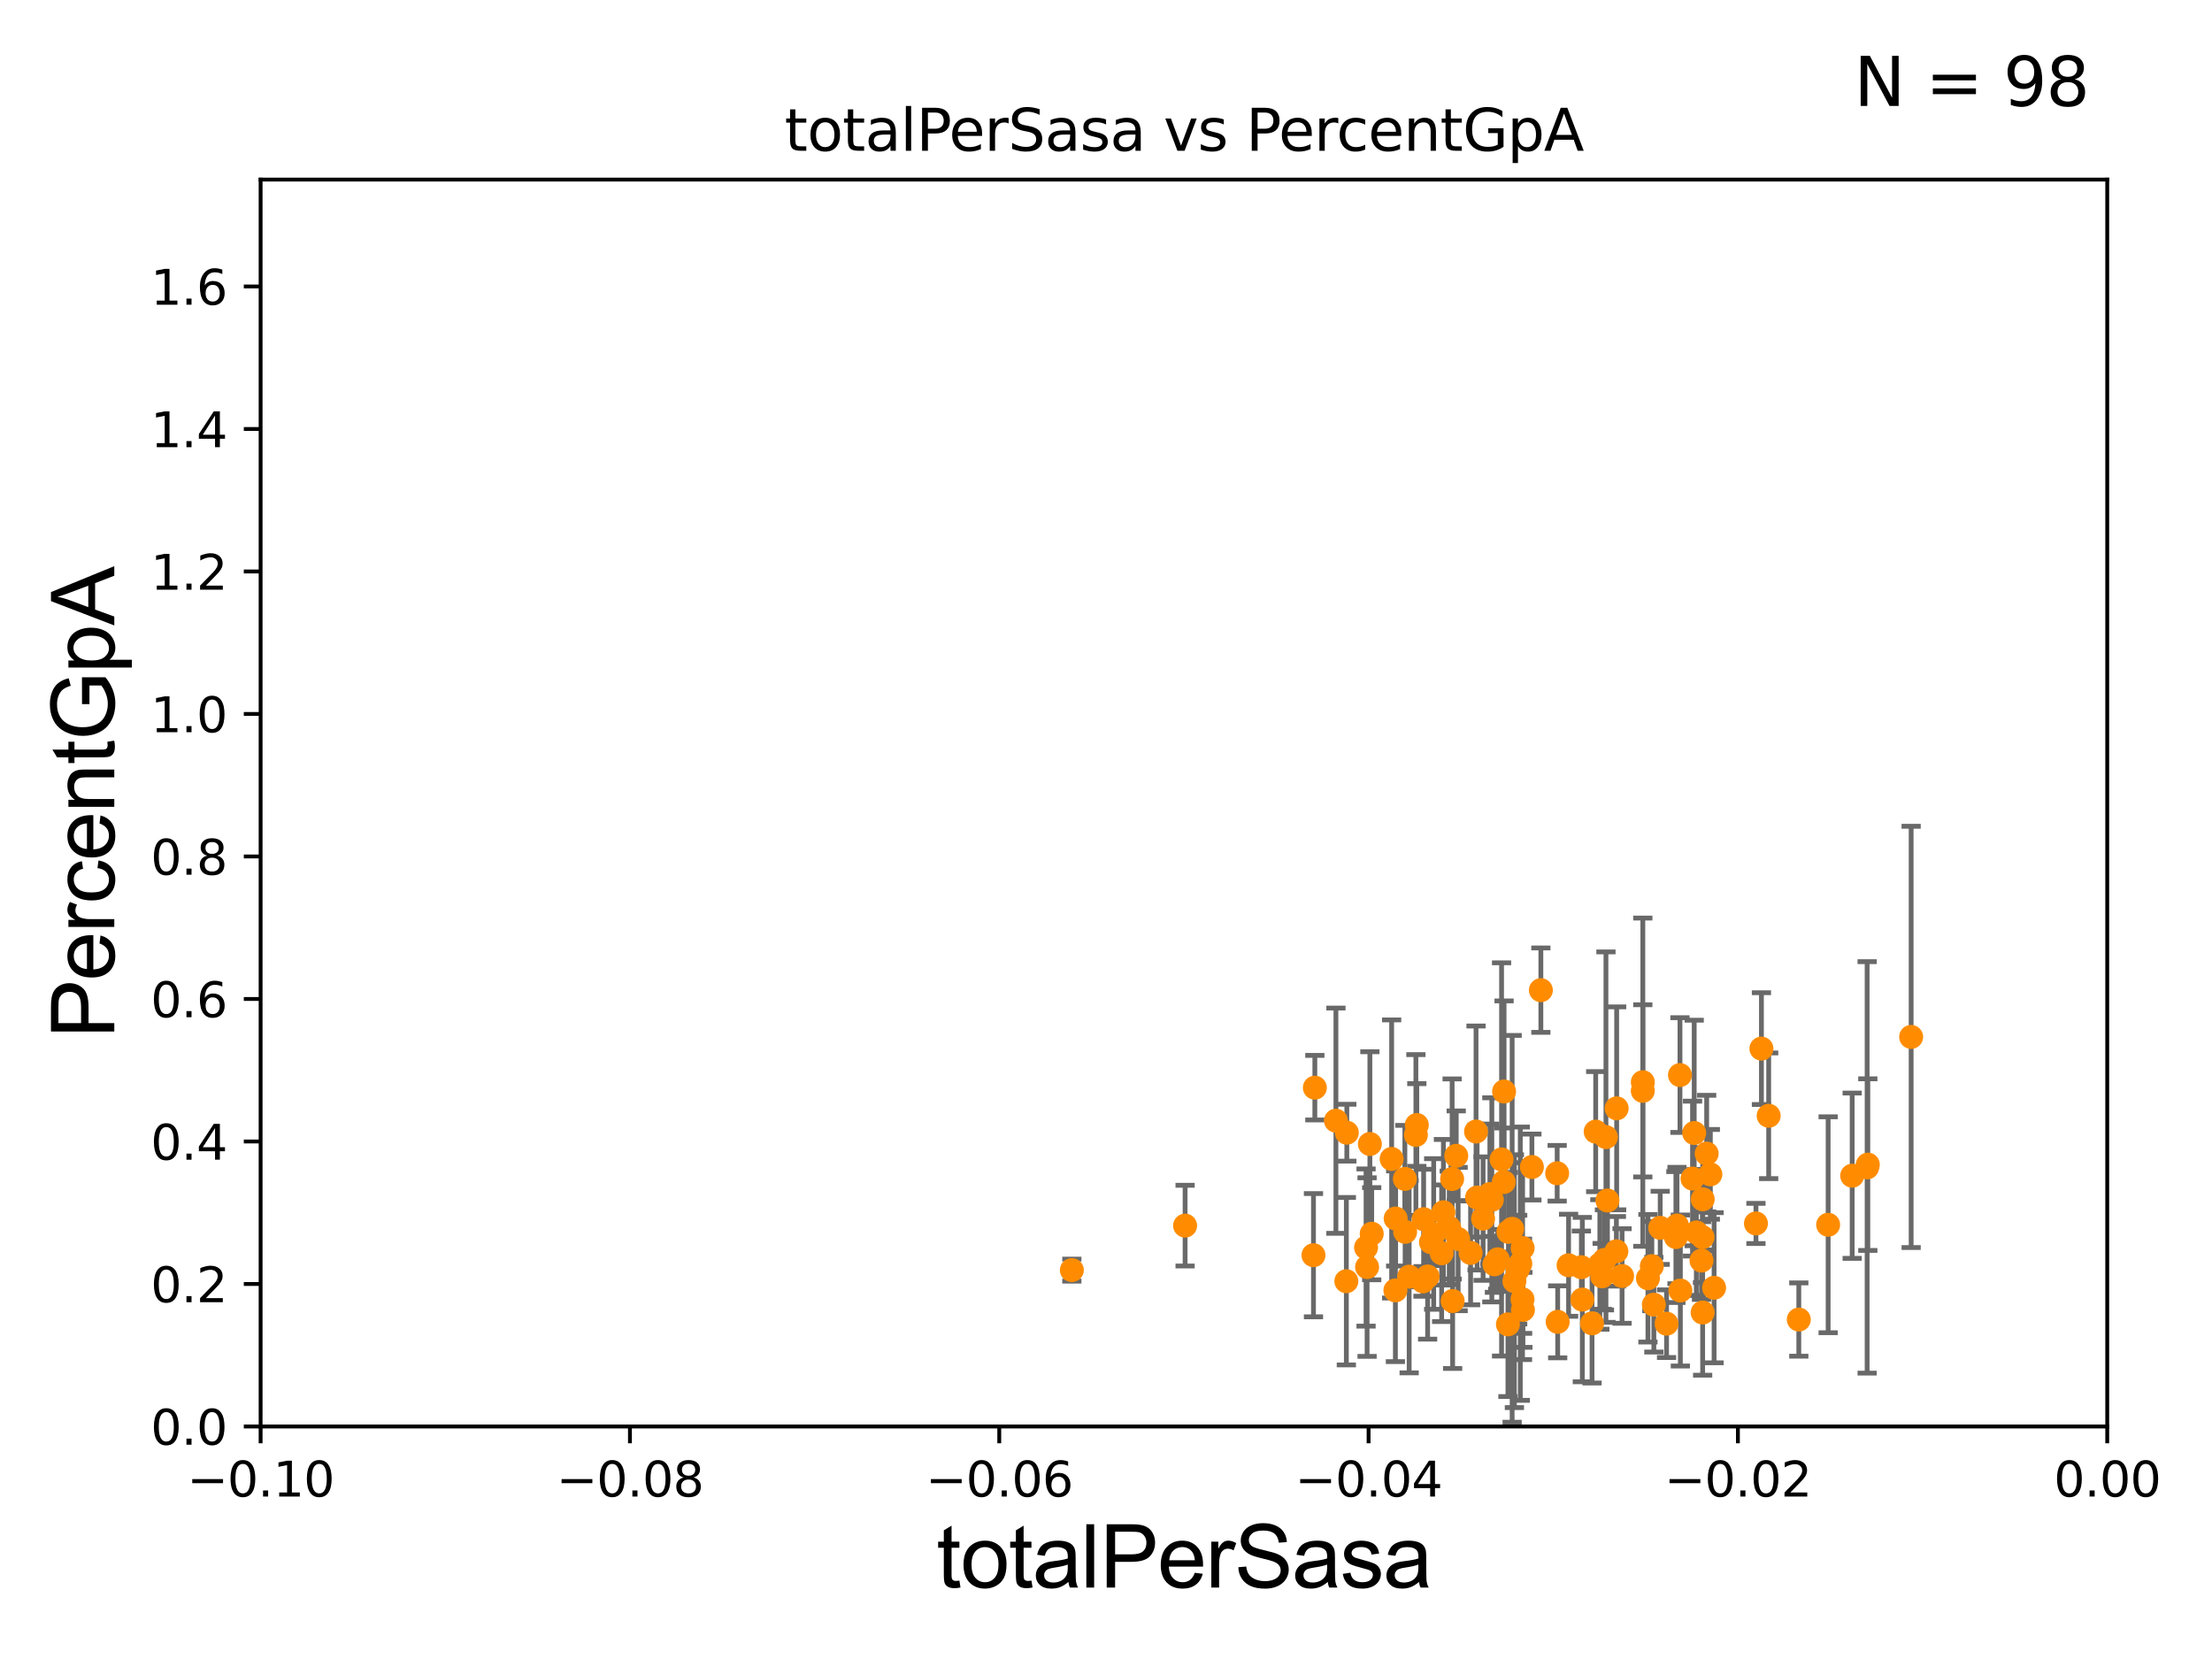 <?xml version="1.0" encoding="utf-8" standalone="no"?>
<!DOCTYPE svg PUBLIC "-//W3C//DTD SVG 1.1//EN"
  "http://www.w3.org/Graphics/SVG/1.1/DTD/svg11.dtd">
<svg xmlns:xlink="http://www.w3.org/1999/xlink" width="460.8pt" height="345.6pt" viewBox="0 0 460.8 345.6" xmlns="http://www.w3.org/2000/svg" version="1.1">
 <defs>
  <style type="text/css">*{stroke-linejoin: round; stroke-linecap: butt}</style>
 </defs>
 <g id="figure_1">
  <g id="patch_1">
   <path d="M 0 345.6 
L 460.8 345.6 
L 460.8 0 
L 0 0 
z
" style="fill: #ffffff"/>
  </g>
  <g id="axes_1">
   <g id="patch_2">
    <path d="M 54.29 297.16 
L 438.975 297.16 
L 438.975 37.411 
L 54.29 37.411 
z
" style="fill: #ffffff"/>
   </g>
   <g id="PathCollection_1">
    <defs>
     <path id="m346209dacb" d="M 0 1.118 
C 0.297 1.118 0.581 1 0.791 0.791 
C 1 0.581 1.118 0.297 1.118 0 
C 1.118 -0.297 1 -0.581 0.791 -0.791 
C 0.581 -1 0.297 -1.118 0 -1.118 
C -0.297 -1.118 -0.581 -1 -0.791 -0.791 
C -1 -0.581 -1.118 -0.297 -1.118 0 
C -1.118 0.297 -1 0.581 -0.791 0.791 
C -0.581 1 -0.297 1.118 0 1.118 
z
" style="stroke: #ff8c00"/>
    </defs>
    <g clip-path="url(#p5310ee45d6)">
     <use xlink:href="#m346209dacb" x="344.111" y="263.76" style="fill: #ff8c00; stroke: #ff8c00"/>
     <use xlink:href="#m346209dacb" x="292.658" y="245.58" style="fill: #ff8c00; stroke: #ff8c00"/>
     <use xlink:href="#m346209dacb" x="296.431" y="266.934" style="fill: #ff8c00; stroke: #ff8c00"/>
     <use xlink:href="#m346209dacb" x="342.232" y="225.439" style="fill: #ff8c00; stroke: #ff8c00"/>
     <use xlink:href="#m346209dacb" x="352.585" y="245.522" style="fill: #ff8c00; stroke: #ff8c00"/>
     <use xlink:href="#m346209dacb" x="296.568" y="253.982" style="fill: #ff8c00; stroke: #ff8c00"/>
     <use xlink:href="#m346209dacb" x="342.225" y="227.243" style="fill: #ff8c00; stroke: #ff8c00"/>
     <use xlink:href="#m346209dacb" x="350.049" y="268.836" style="fill: #ff8c00; stroke: #ff8c00"/>
     <use xlink:href="#m346209dacb" x="284.574" y="259.885" style="fill: #ff8c00; stroke: #ff8c00"/>
     <use xlink:href="#m346209dacb" x="273.621" y="261.479" style="fill: #ff8c00; stroke: #ff8c00"/>
     <use xlink:href="#m346209dacb" x="292.713" y="256.614" style="fill: #ff8c00; stroke: #ff8c00"/>
     <use xlink:href="#m346209dacb" x="293.554" y="265.953" style="fill: #ff8c00; stroke: #ff8c00"/>
     <use xlink:href="#m346209dacb" x="343.296" y="266.287" style="fill: #ff8c00; stroke: #ff8c00"/>
     <use xlink:href="#m346209dacb" x="333.758" y="265.887" style="fill: #ff8c00; stroke: #ff8c00"/>
     <use xlink:href="#m346209dacb" x="334.238" y="262.46" style="fill: #ff8c00; stroke: #ff8c00"/>
     <use xlink:href="#m346209dacb" x="349.119" y="257.701" style="fill: #ff8c00; stroke: #ff8c00"/>
     <use xlink:href="#m346209dacb" x="298.664" y="257.063" style="fill: #ff8c00; stroke: #ff8c00"/>
     <use xlink:href="#m346209dacb" x="280.469" y="266.898" style="fill: #ff8c00; stroke: #ff8c00"/>
     <use xlink:href="#m346209dacb" x="353.381" y="256.738" style="fill: #ff8c00; stroke: #ff8c00"/>
     <use xlink:href="#m346209dacb" x="398.126" y="216.01" style="fill: #ff8c00; stroke: #ff8c00"/>
     <use xlink:href="#m346209dacb" x="385.842" y="244.922" style="fill: #ff8c00; stroke: #ff8c00"/>
     <use xlink:href="#m346209dacb" x="389.101" y="242.612" style="fill: #ff8c00; stroke: #ff8c00"/>
     <use xlink:href="#m346209dacb" x="380.835" y="255.139" style="fill: #ff8c00; stroke: #ff8c00"/>
     <use xlink:href="#m346209dacb" x="388.958" y="243.188" style="fill: #ff8c00; stroke: #ff8c00"/>
     <use xlink:href="#m346209dacb" x="246.878" y="255.321" style="fill: #ff8c00; stroke: #ff8c00"/>
     <use xlink:href="#m346209dacb" x="273.907" y="226.582" style="fill: #ff8c00; stroke: #ff8c00"/>
     <use xlink:href="#m346209dacb" x="374.725" y="274.886" style="fill: #ff8c00; stroke: #ff8c00"/>
     <use xlink:href="#m346209dacb" x="355.53" y="240.315" style="fill: #ff8c00; stroke: #ff8c00"/>
     <use xlink:href="#m346209dacb" x="368.449" y="232.437" style="fill: #ff8c00; stroke: #ff8c00"/>
     <use xlink:href="#m346209dacb" x="366.938" y="218.441" style="fill: #ff8c00; stroke: #ff8c00"/>
     <use xlink:href="#m346209dacb" x="365.797" y="254.865" style="fill: #ff8c00; stroke: #ff8c00"/>
     <use xlink:href="#m346209dacb" x="347.173" y="275.745" style="fill: #ff8c00; stroke: #ff8c00"/>
     <use xlink:href="#m346209dacb" x="336.724" y="260.669" style="fill: #ff8c00; stroke: #ff8c00"/>
     <use xlink:href="#m346209dacb" x="278.297" y="233.459" style="fill: #ff8c00; stroke: #ff8c00"/>
     <use xlink:href="#m346209dacb" x="357.076" y="268.263" style="fill: #ff8c00; stroke: #ff8c00"/>
     <use xlink:href="#m346209dacb" x="303.36" y="240.773" style="fill: #ff8c00; stroke: #ff8c00"/>
     <use xlink:href="#m346209dacb" x="354.693" y="273.424" style="fill: #ff8c00; stroke: #ff8c00"/>
     <use xlink:href="#m346209dacb" x="285.372" y="238.315" style="fill: #ff8c00; stroke: #ff8c00"/>
     <use xlink:href="#m346209dacb" x="344.528" y="271.784" style="fill: #ff8c00; stroke: #ff8c00"/>
     <use xlink:href="#m346209dacb" x="324.495" y="275.363" style="fill: #ff8c00; stroke: #ff8c00"/>
     <use xlink:href="#m346209dacb" x="356.298" y="244.636" style="fill: #ff8c00; stroke: #ff8c00"/>
     <use xlink:href="#m346209dacb" x="345.851" y="255.778" style="fill: #ff8c00; stroke: #ff8c00"/>
     <use xlink:href="#m346209dacb" x="285.753" y="257.004" style="fill: #ff8c00; stroke: #ff8c00"/>
     <use xlink:href="#m346209dacb" x="349.353" y="255.294" style="fill: #ff8c00; stroke: #ff8c00"/>
     <use xlink:href="#m346209dacb" x="354.453" y="262.598" style="fill: #ff8c00; stroke: #ff8c00"/>
     <use xlink:href="#m346209dacb" x="354.664" y="257.728" style="fill: #ff8c00; stroke: #ff8c00"/>
     <use xlink:href="#m346209dacb" x="349.97" y="223.955" style="fill: #ff8c00; stroke: #ff8c00"/>
     <use xlink:href="#m346209dacb" x="280.568" y="235.96" style="fill: #ff8c00; stroke: #ff8c00"/>
     <use xlink:href="#m346209dacb" x="303.756" y="258.114" style="fill: #ff8c00; stroke: #ff8c00"/>
     <use xlink:href="#m346209dacb" x="352.935" y="236.025" style="fill: #ff8c00; stroke: #ff8c00"/>
     <use xlink:href="#m346209dacb" x="317.249" y="272.869" style="fill: #ff8c00; stroke: #ff8c00"/>
     <use xlink:href="#m346209dacb" x="300.688" y="252.533" style="fill: #ff8c00; stroke: #ff8c00"/>
     <use xlink:href="#m346209dacb" x="316.16" y="264.487" style="fill: #ff8c00; stroke: #ff8c00"/>
     <use xlink:href="#m346209dacb" x="320.99" y="206.27" style="fill: #ff8c00; stroke: #ff8c00"/>
     <use xlink:href="#m346209dacb" x="289.905" y="241.432" style="fill: #ff8c00; stroke: #ff8c00"/>
     <use xlink:href="#m346209dacb" x="302.505" y="245.606" style="fill: #ff8c00; stroke: #ff8c00"/>
     <use xlink:href="#m346209dacb" x="315.007" y="255.984" style="fill: #ff8c00; stroke: #ff8c00"/>
     <use xlink:href="#m346209dacb" x="307.706" y="249.472" style="fill: #ff8c00; stroke: #ff8c00"/>
     <use xlink:href="#m346209dacb" x="329.43" y="263.982" style="fill: #ff8c00; stroke: #ff8c00"/>
     <use xlink:href="#m346209dacb" x="284.789" y="263.954" style="fill: #ff8c00; stroke: #ff8c00"/>
     <use xlink:href="#m346209dacb" x="326.766" y="263.577" style="fill: #ff8c00; stroke: #ff8c00"/>
     <use xlink:href="#m346209dacb" x="312.005" y="262.338" style="fill: #ff8c00; stroke: #ff8c00"/>
     <use xlink:href="#m346209dacb" x="298.096" y="258.775" style="fill: #ff8c00; stroke: #ff8c00"/>
     <use xlink:href="#m346209dacb" x="319.122" y="243.11" style="fill: #ff8c00; stroke: #ff8c00"/>
     <use xlink:href="#m346209dacb" x="223.285" y="264.588" style="fill: #ff8c00; stroke: #ff8c00"/>
     <use xlink:href="#m346209dacb" x="307.485" y="235.72" style="fill: #ff8c00; stroke: #ff8c00"/>
     <use xlink:href="#m346209dacb" x="337.903" y="265.816" style="fill: #ff8c00; stroke: #ff8c00"/>
     <use xlink:href="#m346209dacb" x="301.906" y="255.774" style="fill: #ff8c00; stroke: #ff8c00"/>
     <use xlink:href="#m346209dacb" x="311.318" y="263.384" style="fill: #ff8c00; stroke: #ff8c00"/>
     <use xlink:href="#m346209dacb" x="300.322" y="261.073" style="fill: #ff8c00; stroke: #ff8c00"/>
     <use xlink:href="#m346209dacb" x="312.804" y="241.53" style="fill: #ff8c00; stroke: #ff8c00"/>
     <use xlink:href="#m346209dacb" x="317.164" y="270.673" style="fill: #ff8c00; stroke: #ff8c00"/>
     <use xlink:href="#m346209dacb" x="336.781" y="230.89" style="fill: #ff8c00; stroke: #ff8c00"/>
     <use xlink:href="#m346209dacb" x="334.549" y="236.878" style="fill: #ff8c00; stroke: #ff8c00"/>
     <use xlink:href="#m346209dacb" x="329.627" y="270.729" style="fill: #ff8c00; stroke: #ff8c00"/>
     <use xlink:href="#m346209dacb" x="310.776" y="249.955" style="fill: #ff8c00; stroke: #ff8c00"/>
     <use xlink:href="#m346209dacb" x="313.263" y="246.249" style="fill: #ff8c00; stroke: #ff8c00"/>
     <use xlink:href="#m346209dacb" x="315.476" y="266.894" style="fill: #ff8c00; stroke: #ff8c00"/>
     <use xlink:href="#m346209dacb" x="314.233" y="256.616" style="fill: #ff8c00; stroke: #ff8c00"/>
     <use xlink:href="#m346209dacb" x="324.387" y="244.413" style="fill: #ff8c00; stroke: #ff8c00"/>
     <use xlink:href="#m346209dacb" x="306.351" y="261.002" style="fill: #ff8c00; stroke: #ff8c00"/>
     <use xlink:href="#m346209dacb" x="334.856" y="250.087" style="fill: #ff8c00; stroke: #ff8c00"/>
     <use xlink:href="#m346209dacb" x="317.186" y="259.987" style="fill: #ff8c00; stroke: #ff8c00"/>
     <use xlink:href="#m346209dacb" x="333.278" y="263.409" style="fill: #ff8c00; stroke: #ff8c00"/>
     <use xlink:href="#m346209dacb" x="314.13" y="275.887" style="fill: #ff8c00; stroke: #ff8c00"/>
     <use xlink:href="#m346209dacb" x="331.65" y="275.675" style="fill: #ff8c00; stroke: #ff8c00"/>
     <use xlink:href="#m346209dacb" x="332.412" y="235.74" style="fill: #ff8c00; stroke: #ff8c00"/>
     <use xlink:href="#m346209dacb" x="316.705" y="263.249" style="fill: #ff8c00; stroke: #ff8c00"/>
     <use xlink:href="#m346209dacb" x="310.368" y="248.742" style="fill: #ff8c00; stroke: #ff8c00"/>
     <use xlink:href="#m346209dacb" x="295.149" y="234.357" style="fill: #ff8c00; stroke: #ff8c00"/>
     <use xlink:href="#m346209dacb" x="313.327" y="227.377" style="fill: #ff8c00; stroke: #ff8c00"/>
     <use xlink:href="#m346209dacb" x="354.705" y="249.835" style="fill: #ff8c00; stroke: #ff8c00"/>
     <use xlink:href="#m346209dacb" x="297.4" y="265.912" style="fill: #ff8c00; stroke: #ff8c00"/>
     <use xlink:href="#m346209dacb" x="294.956" y="236.438" style="fill: #ff8c00; stroke: #ff8c00"/>
     <use xlink:href="#m346209dacb" x="290.688" y="268.808" style="fill: #ff8c00; stroke: #ff8c00"/>
     <use xlink:href="#m346209dacb" x="290.742" y="253.837" style="fill: #ff8c00; stroke: #ff8c00"/>
     <use xlink:href="#m346209dacb" x="308.955" y="253.857" style="fill: #ff8c00; stroke: #ff8c00"/>
     <use xlink:href="#m346209dacb" x="302.611" y="271.027" style="fill: #ff8c00; stroke: #ff8c00"/>
    </g>
   </g>
   <g id="matplotlib.axis_1">
    <g id="xtick_1">
     <g id="line2d_1">
      <defs>
       <path id="m51bedcd845" d="M 0 0 
L 0 3.5 
" style="stroke: #000000; stroke-width: 0.8"/>
      </defs>
      <g>
       <use xlink:href="#m51bedcd845" x="54.29" y="297.16" style="stroke: #000000; stroke-width: 0.8"/>
      </g>
     </g>
     <g id="text_1">
      <!-- −0.10 -->
      <g transform="translate(38.967 311.758)scale(0.1 -0.1)">
       <defs>
        <path id="DejaVuSans-2212" d="M 678 2272 
L 4684 2272 
L 4684 1741 
L 678 1741 
L 678 2272 
z
" transform="scale(0.016)"/>
        <path id="DejaVuSans-30" d="M 2034 4250 
Q 1547 4250 1301 3770 
Q 1056 3291 1056 2328 
Q 1056 1369 1301 889 
Q 1547 409 2034 409 
Q 2525 409 2770 889 
Q 3016 1369 3016 2328 
Q 3016 3291 2770 3770 
Q 2525 4250 2034 4250 
z
M 2034 4750 
Q 2819 4750 3233 4129 
Q 3647 3509 3647 2328 
Q 3647 1150 3233 529 
Q 2819 -91 2034 -91 
Q 1250 -91 836 529 
Q 422 1150 422 2328 
Q 422 3509 836 4129 
Q 1250 4750 2034 4750 
z
" transform="scale(0.016)"/>
        <path id="DejaVuSans-2e" d="M 684 794 
L 1344 794 
L 1344 0 
L 684 0 
L 684 794 
z
" transform="scale(0.016)"/>
        <path id="DejaVuSans-31" d="M 794 531 
L 1825 531 
L 1825 4091 
L 703 3866 
L 703 4441 
L 1819 4666 
L 2450 4666 
L 2450 531 
L 3481 531 
L 3481 0 
L 794 0 
L 794 531 
z
" transform="scale(0.016)"/>
       </defs>
       <use xlink:href="#DejaVuSans-2212"/>
       <use xlink:href="#DejaVuSans-30" x="83.789"/>
       <use xlink:href="#DejaVuSans-2e" x="147.412"/>
       <use xlink:href="#DejaVuSans-31" x="179.199"/>
       <use xlink:href="#DejaVuSans-30" x="242.822"/>
      </g>
     </g>
    </g>
    <g id="xtick_2">
     <g id="line2d_2">
      <g>
       <use xlink:href="#m51bedcd845" x="131.227" y="297.16" style="stroke: #000000; stroke-width: 0.8"/>
      </g>
     </g>
     <g id="text_2">
      <!-- −0.08 -->
      <g transform="translate(115.904 311.758)scale(0.1 -0.1)">
       <defs>
        <path id="DejaVuSans-38" d="M 2034 2216 
Q 1584 2216 1326 1975 
Q 1069 1734 1069 1313 
Q 1069 891 1326 650 
Q 1584 409 2034 409 
Q 2484 409 2743 651 
Q 3003 894 3003 1313 
Q 3003 1734 2745 1975 
Q 2488 2216 2034 2216 
z
M 1403 2484 
Q 997 2584 770 2862 
Q 544 3141 544 3541 
Q 544 4100 942 4425 
Q 1341 4750 2034 4750 
Q 2731 4750 3128 4425 
Q 3525 4100 3525 3541 
Q 3525 3141 3298 2862 
Q 3072 2584 2669 2484 
Q 3125 2378 3379 2068 
Q 3634 1759 3634 1313 
Q 3634 634 3220 271 
Q 2806 -91 2034 -91 
Q 1263 -91 848 271 
Q 434 634 434 1313 
Q 434 1759 690 2068 
Q 947 2378 1403 2484 
z
M 1172 3481 
Q 1172 3119 1398 2916 
Q 1625 2713 2034 2713 
Q 2441 2713 2670 2916 
Q 2900 3119 2900 3481 
Q 2900 3844 2670 4047 
Q 2441 4250 2034 4250 
Q 1625 4250 1398 4047 
Q 1172 3844 1172 3481 
z
" transform="scale(0.016)"/>
       </defs>
       <use xlink:href="#DejaVuSans-2212"/>
       <use xlink:href="#DejaVuSans-30" x="83.789"/>
       <use xlink:href="#DejaVuSans-2e" x="147.412"/>
       <use xlink:href="#DejaVuSans-30" x="179.199"/>
       <use xlink:href="#DejaVuSans-38" x="242.822"/>
      </g>
     </g>
    </g>
    <g id="xtick_3">
     <g id="line2d_3">
      <g>
       <use xlink:href="#m51bedcd845" x="208.164" y="297.16" style="stroke: #000000; stroke-width: 0.8"/>
      </g>
     </g>
     <g id="text_3">
      <!-- −0.06 -->
      <g transform="translate(192.841 311.758)scale(0.1 -0.1)">
       <defs>
        <path id="DejaVuSans-36" d="M 2113 2584 
Q 1688 2584 1439 2293 
Q 1191 2003 1191 1497 
Q 1191 994 1439 701 
Q 1688 409 2113 409 
Q 2538 409 2786 701 
Q 3034 994 3034 1497 
Q 3034 2003 2786 2293 
Q 2538 2584 2113 2584 
z
M 3366 4563 
L 3366 3988 
Q 3128 4100 2886 4159 
Q 2644 4219 2406 4219 
Q 1781 4219 1451 3797 
Q 1122 3375 1075 2522 
Q 1259 2794 1537 2939 
Q 1816 3084 2150 3084 
Q 2853 3084 3261 2657 
Q 3669 2231 3669 1497 
Q 3669 778 3244 343 
Q 2819 -91 2113 -91 
Q 1303 -91 875 529 
Q 447 1150 447 2328 
Q 447 3434 972 4092 
Q 1497 4750 2381 4750 
Q 2619 4750 2861 4703 
Q 3103 4656 3366 4563 
z
" transform="scale(0.016)"/>
       </defs>
       <use xlink:href="#DejaVuSans-2212"/>
       <use xlink:href="#DejaVuSans-30" x="83.789"/>
       <use xlink:href="#DejaVuSans-2e" x="147.412"/>
       <use xlink:href="#DejaVuSans-30" x="179.199"/>
       <use xlink:href="#DejaVuSans-36" x="242.822"/>
      </g>
     </g>
    </g>
    <g id="xtick_4">
     <g id="line2d_4">
      <g>
       <use xlink:href="#m51bedcd845" x="285.101" y="297.16" style="stroke: #000000; stroke-width: 0.8"/>
      </g>
     </g>
     <g id="text_4">
      <!-- −0.04 -->
      <g transform="translate(269.778 311.758)scale(0.1 -0.1)">
       <defs>
        <path id="DejaVuSans-34" d="M 2419 4116 
L 825 1625 
L 2419 1625 
L 2419 4116 
z
M 2253 4666 
L 3047 4666 
L 3047 1625 
L 3713 1625 
L 3713 1100 
L 3047 1100 
L 3047 0 
L 2419 0 
L 2419 1100 
L 313 1100 
L 313 1709 
L 2253 4666 
z
" transform="scale(0.016)"/>
       </defs>
       <use xlink:href="#DejaVuSans-2212"/>
       <use xlink:href="#DejaVuSans-30" x="83.789"/>
       <use xlink:href="#DejaVuSans-2e" x="147.412"/>
       <use xlink:href="#DejaVuSans-30" x="179.199"/>
       <use xlink:href="#DejaVuSans-34" x="242.822"/>
      </g>
     </g>
    </g>
    <g id="xtick_5">
     <g id="line2d_5">
      <g>
       <use xlink:href="#m51bedcd845" x="362.038" y="297.16" style="stroke: #000000; stroke-width: 0.8"/>
      </g>
     </g>
     <g id="text_5">
      <!-- −0.02 -->
      <g transform="translate(346.715 311.758)scale(0.1 -0.1)">
       <defs>
        <path id="DejaVuSans-32" d="M 1228 531 
L 3431 531 
L 3431 0 
L 469 0 
L 469 531 
Q 828 903 1448 1529 
Q 2069 2156 2228 2338 
Q 2531 2678 2651 2914 
Q 2772 3150 2772 3378 
Q 2772 3750 2511 3984 
Q 2250 4219 1831 4219 
Q 1534 4219 1204 4116 
Q 875 4013 500 3803 
L 500 4441 
Q 881 4594 1212 4672 
Q 1544 4750 1819 4750 
Q 2544 4750 2975 4387 
Q 3406 4025 3406 3419 
Q 3406 3131 3298 2873 
Q 3191 2616 2906 2266 
Q 2828 2175 2409 1742 
Q 1991 1309 1228 531 
z
" transform="scale(0.016)"/>
       </defs>
       <use xlink:href="#DejaVuSans-2212"/>
       <use xlink:href="#DejaVuSans-30" x="83.789"/>
       <use xlink:href="#DejaVuSans-2e" x="147.412"/>
       <use xlink:href="#DejaVuSans-30" x="179.199"/>
       <use xlink:href="#DejaVuSans-32" x="242.822"/>
      </g>
     </g>
    </g>
    <g id="xtick_6">
     <g id="line2d_6">
      <g>
       <use xlink:href="#m51bedcd845" x="438.975" y="297.16" style="stroke: #000000; stroke-width: 0.8"/>
      </g>
     </g>
     <g id="text_6">
      <!-- 0.00 -->
      <g transform="translate(427.842 311.758)scale(0.1 -0.1)">
       <use xlink:href="#DejaVuSans-30"/>
       <use xlink:href="#DejaVuSans-2e" x="63.623"/>
       <use xlink:href="#DejaVuSans-30" x="95.41"/>
       <use xlink:href="#DejaVuSans-30" x="159.033"/>
      </g>
     </g>
    </g>
    <g id="text_7">
     <!-- totalPerSasa -->
     <g transform="translate(195.105 330.722)scale(0.18 -0.18)">
      <defs>
       <path id="ArialMT-74" d="M 1650 503 
L 1731 6 
Q 1494 -44 1306 -44 
Q 1000 -44 831 53 
Q 663 150 594 308 
Q 525 466 525 972 
L 525 2881 
L 113 2881 
L 113 3319 
L 525 3319 
L 525 4141 
L 1084 4478 
L 1084 3319 
L 1650 3319 
L 1650 2881 
L 1084 2881 
L 1084 941 
Q 1084 700 1114 631 
Q 1144 563 1211 522 
Q 1278 481 1403 481 
Q 1497 481 1650 503 
z
" transform="scale(0.016)"/>
       <path id="ArialMT-6f" d="M 213 1659 
Q 213 2581 725 3025 
Q 1153 3394 1769 3394 
Q 2453 3394 2887 2945 
Q 3322 2497 3322 1706 
Q 3322 1066 3130 698 
Q 2938 331 2570 128 
Q 2203 -75 1769 -75 
Q 1072 -75 642 372 
Q 213 819 213 1659 
z
M 791 1659 
Q 791 1022 1069 705 
Q 1347 388 1769 388 
Q 2188 388 2466 706 
Q 2744 1025 2744 1678 
Q 2744 2294 2464 2611 
Q 2184 2928 1769 2928 
Q 1347 2928 1069 2612 
Q 791 2297 791 1659 
z
" transform="scale(0.016)"/>
       <path id="ArialMT-61" d="M 2588 409 
Q 2275 144 1986 34 
Q 1697 -75 1366 -75 
Q 819 -75 525 192 
Q 231 459 231 875 
Q 231 1119 342 1320 
Q 453 1522 633 1644 
Q 813 1766 1038 1828 
Q 1203 1872 1538 1913 
Q 2219 1994 2541 2106 
Q 2544 2222 2544 2253 
Q 2544 2597 2384 2738 
Q 2169 2928 1744 2928 
Q 1347 2928 1158 2789 
Q 969 2650 878 2297 
L 328 2372 
Q 403 2725 575 2942 
Q 747 3159 1072 3276 
Q 1397 3394 1825 3394 
Q 2250 3394 2515 3294 
Q 2781 3194 2906 3042 
Q 3031 2891 3081 2659 
Q 3109 2516 3109 2141 
L 3109 1391 
Q 3109 606 3145 398 
Q 3181 191 3288 0 
L 2700 0 
Q 2613 175 2588 409 
z
M 2541 1666 
Q 2234 1541 1622 1453 
Q 1275 1403 1131 1340 
Q 988 1278 909 1158 
Q 831 1038 831 891 
Q 831 666 1001 516 
Q 1172 366 1500 366 
Q 1825 366 2078 508 
Q 2331 650 2450 897 
Q 2541 1088 2541 1459 
L 2541 1666 
z
" transform="scale(0.016)"/>
       <path id="ArialMT-6c" d="M 409 0 
L 409 4581 
L 972 4581 
L 972 0 
L 409 0 
z
" transform="scale(0.016)"/>
       <path id="ArialMT-50" d="M 494 0 
L 494 4581 
L 2222 4581 
Q 2678 4581 2919 4538 
Q 3256 4481 3484 4323 
Q 3713 4166 3852 3881 
Q 3991 3597 3991 3256 
Q 3991 2672 3619 2267 
Q 3247 1863 2275 1863 
L 1100 1863 
L 1100 0 
L 494 0 
z
M 1100 2403 
L 2284 2403 
Q 2872 2403 3119 2622 
Q 3366 2841 3366 3238 
Q 3366 3525 3220 3729 
Q 3075 3934 2838 4000 
Q 2684 4041 2272 4041 
L 1100 4041 
L 1100 2403 
z
" transform="scale(0.016)"/>
       <path id="ArialMT-65" d="M 2694 1069 
L 3275 997 
Q 3138 488 2766 206 
Q 2394 -75 1816 -75 
Q 1088 -75 661 373 
Q 234 822 234 1631 
Q 234 2469 665 2931 
Q 1097 3394 1784 3394 
Q 2450 3394 2872 2941 
Q 3294 2488 3294 1666 
Q 3294 1616 3291 1516 
L 816 1516 
Q 847 969 1125 678 
Q 1403 388 1819 388 
Q 2128 388 2347 550 
Q 2566 713 2694 1069 
z
M 847 1978 
L 2700 1978 
Q 2663 2397 2488 2606 
Q 2219 2931 1791 2931 
Q 1403 2931 1139 2672 
Q 875 2413 847 1978 
z
" transform="scale(0.016)"/>
       <path id="ArialMT-72" d="M 416 0 
L 416 3319 
L 922 3319 
L 922 2816 
Q 1116 3169 1280 3281 
Q 1444 3394 1641 3394 
Q 1925 3394 2219 3213 
L 2025 2691 
Q 1819 2813 1613 2813 
Q 1428 2813 1281 2702 
Q 1134 2591 1072 2394 
Q 978 2094 978 1738 
L 978 0 
L 416 0 
z
" transform="scale(0.016)"/>
       <path id="ArialMT-53" d="M 288 1472 
L 859 1522 
Q 900 1178 1048 958 
Q 1197 738 1509 602 
Q 1822 466 2213 466 
Q 2559 466 2825 569 
Q 3091 672 3220 851 
Q 3350 1031 3350 1244 
Q 3350 1459 3225 1620 
Q 3100 1781 2813 1891 
Q 2628 1963 1997 2114 
Q 1366 2266 1113 2400 
Q 784 2572 623 2826 
Q 463 3081 463 3397 
Q 463 3744 659 4045 
Q 856 4347 1234 4503 
Q 1613 4659 2075 4659 
Q 2584 4659 2973 4495 
Q 3363 4331 3572 4012 
Q 3781 3694 3797 3291 
L 3216 3247 
Q 3169 3681 2898 3903 
Q 2628 4125 2100 4125 
Q 1550 4125 1298 3923 
Q 1047 3722 1047 3438 
Q 1047 3191 1225 3031 
Q 1400 2872 2139 2705 
Q 2878 2538 3153 2413 
Q 3553 2228 3743 1945 
Q 3934 1663 3934 1294 
Q 3934 928 3725 604 
Q 3516 281 3123 101 
Q 2731 -78 2241 -78 
Q 1619 -78 1198 103 
Q 778 284 539 648 
Q 300 1013 288 1472 
z
" transform="scale(0.016)"/>
       <path id="ArialMT-73" d="M 197 991 
L 753 1078 
Q 800 744 1014 566 
Q 1228 388 1613 388 
Q 2000 388 2187 545 
Q 2375 703 2375 916 
Q 2375 1106 2209 1216 
Q 2094 1291 1634 1406 
Q 1016 1563 777 1677 
Q 538 1791 414 1992 
Q 291 2194 291 2438 
Q 291 2659 392 2848 
Q 494 3038 669 3163 
Q 800 3259 1026 3326 
Q 1253 3394 1513 3394 
Q 1903 3394 2198 3281 
Q 2494 3169 2634 2976 
Q 2775 2784 2828 2463 
L 2278 2388 
Q 2241 2644 2061 2787 
Q 1881 2931 1553 2931 
Q 1166 2931 1000 2803 
Q 834 2675 834 2503 
Q 834 2394 903 2306 
Q 972 2216 1119 2156 
Q 1203 2125 1616 2013 
Q 2213 1853 2448 1751 
Q 2684 1650 2818 1456 
Q 2953 1263 2953 975 
Q 2953 694 2789 445 
Q 2625 197 2315 61 
Q 2006 -75 1616 -75 
Q 969 -75 630 194 
Q 291 463 197 991 
z
" transform="scale(0.016)"/>
      </defs>
      <use xlink:href="#ArialMT-74"/>
      <use xlink:href="#ArialMT-6f" x="27.783"/>
      <use xlink:href="#ArialMT-74" x="83.398"/>
      <use xlink:href="#ArialMT-61" x="111.182"/>
      <use xlink:href="#ArialMT-6c" x="166.797"/>
      <use xlink:href="#ArialMT-50" x="189.014"/>
      <use xlink:href="#ArialMT-65" x="255.713"/>
      <use xlink:href="#ArialMT-72" x="311.328"/>
      <use xlink:href="#ArialMT-53" x="344.629"/>
      <use xlink:href="#ArialMT-61" x="411.328"/>
      <use xlink:href="#ArialMT-73" x="466.943"/>
      <use xlink:href="#ArialMT-61" x="516.943"/>
     </g>
    </g>
   </g>
   <g id="matplotlib.axis_2">
    <g id="ytick_1">
     <g id="line2d_7">
      <defs>
       <path id="m226b4671a0" d="M 0 0 
L -3.5 0 
" style="stroke: #000000; stroke-width: 0.8"/>
      </defs>
      <g>
       <use xlink:href="#m226b4671a0" x="54.29" y="297.16" style="stroke: #000000; stroke-width: 0.8"/>
      </g>
     </g>
     <g id="text_8">
      <!-- 0.0 -->
      <g transform="translate(31.387 300.959)scale(0.1 -0.1)">
       <use xlink:href="#DejaVuSans-30"/>
       <use xlink:href="#DejaVuSans-2e" x="63.623"/>
       <use xlink:href="#DejaVuSans-30" x="95.41"/>
      </g>
     </g>
    </g>
    <g id="ytick_2">
     <g id="line2d_8">
      <g>
       <use xlink:href="#m226b4671a0" x="54.29" y="267.474" style="stroke: #000000; stroke-width: 0.8"/>
      </g>
     </g>
     <g id="text_9">
      <!-- 0.2 -->
      <g transform="translate(31.387 271.274)scale(0.1 -0.1)">
       <use xlink:href="#DejaVuSans-30"/>
       <use xlink:href="#DejaVuSans-2e" x="63.623"/>
       <use xlink:href="#DejaVuSans-32" x="95.41"/>
      </g>
     </g>
    </g>
    <g id="ytick_3">
     <g id="line2d_9">
      <g>
       <use xlink:href="#m226b4671a0" x="54.29" y="237.789" style="stroke: #000000; stroke-width: 0.8"/>
      </g>
     </g>
     <g id="text_10">
      <!-- 0.4 -->
      <g transform="translate(31.387 241.588)scale(0.1 -0.1)">
       <use xlink:href="#DejaVuSans-30"/>
       <use xlink:href="#DejaVuSans-2e" x="63.623"/>
       <use xlink:href="#DejaVuSans-34" x="95.41"/>
      </g>
     </g>
    </g>
    <g id="ytick_4">
     <g id="line2d_10">
      <g>
       <use xlink:href="#m226b4671a0" x="54.29" y="208.103" style="stroke: #000000; stroke-width: 0.8"/>
      </g>
     </g>
     <g id="text_11">
      <!-- 0.6 -->
      <g transform="translate(31.387 211.902)scale(0.1 -0.1)">
       <use xlink:href="#DejaVuSans-30"/>
       <use xlink:href="#DejaVuSans-2e" x="63.623"/>
       <use xlink:href="#DejaVuSans-36" x="95.41"/>
      </g>
     </g>
    </g>
    <g id="ytick_5">
     <g id="line2d_11">
      <g>
       <use xlink:href="#m226b4671a0" x="54.29" y="178.418" style="stroke: #000000; stroke-width: 0.8"/>
      </g>
     </g>
     <g id="text_12">
      <!-- 0.8 -->
      <g transform="translate(31.387 182.217)scale(0.1 -0.1)">
       <use xlink:href="#DejaVuSans-30"/>
       <use xlink:href="#DejaVuSans-2e" x="63.623"/>
       <use xlink:href="#DejaVuSans-38" x="95.41"/>
      </g>
     </g>
    </g>
    <g id="ytick_6">
     <g id="line2d_12">
      <g>
       <use xlink:href="#m226b4671a0" x="54.29" y="148.732" style="stroke: #000000; stroke-width: 0.8"/>
      </g>
     </g>
     <g id="text_13">
      <!-- 1.0 -->
      <g transform="translate(31.387 152.531)scale(0.1 -0.1)">
       <use xlink:href="#DejaVuSans-31"/>
       <use xlink:href="#DejaVuSans-2e" x="63.623"/>
       <use xlink:href="#DejaVuSans-30" x="95.41"/>
      </g>
     </g>
    </g>
    <g id="ytick_7">
     <g id="line2d_13">
      <g>
       <use xlink:href="#m226b4671a0" x="54.29" y="119.047" style="stroke: #000000; stroke-width: 0.8"/>
      </g>
     </g>
     <g id="text_14">
      <!-- 1.2 -->
      <g transform="translate(31.387 122.846)scale(0.1 -0.1)">
       <use xlink:href="#DejaVuSans-31"/>
       <use xlink:href="#DejaVuSans-2e" x="63.623"/>
       <use xlink:href="#DejaVuSans-32" x="95.41"/>
      </g>
     </g>
    </g>
    <g id="ytick_8">
     <g id="line2d_14">
      <g>
       <use xlink:href="#m226b4671a0" x="54.29" y="89.361" style="stroke: #000000; stroke-width: 0.8"/>
      </g>
     </g>
     <g id="text_15">
      <!-- 1.4 -->
      <g transform="translate(31.387 93.16)scale(0.1 -0.1)">
       <use xlink:href="#DejaVuSans-31"/>
       <use xlink:href="#DejaVuSans-2e" x="63.623"/>
       <use xlink:href="#DejaVuSans-34" x="95.41"/>
      </g>
     </g>
    </g>
    <g id="ytick_9">
     <g id="line2d_15">
      <g>
       <use xlink:href="#m226b4671a0" x="54.29" y="59.675" style="stroke: #000000; stroke-width: 0.8"/>
      </g>
     </g>
     <g id="text_16">
      <!-- 1.6 -->
      <g transform="translate(31.387 63.475)scale(0.1 -0.1)">
       <use xlink:href="#DejaVuSans-31"/>
       <use xlink:href="#DejaVuSans-2e" x="63.623"/>
       <use xlink:href="#DejaVuSans-36" x="95.41"/>
      </g>
     </g>
    </g>
    <g id="text_17">
     <!-- PercentGpA -->
     <g transform="translate(23.809 216.309)rotate(-90)scale(0.18 -0.18)">
      <defs>
       <path id="ArialMT-63" d="M 2588 1216 
L 3141 1144 
Q 3050 572 2676 248 
Q 2303 -75 1759 -75 
Q 1078 -75 664 370 
Q 250 816 250 1647 
Q 250 2184 428 2587 
Q 606 2991 970 3192 
Q 1334 3394 1763 3394 
Q 2303 3394 2647 3120 
Q 2991 2847 3088 2344 
L 2541 2259 
Q 2463 2594 2264 2762 
Q 2066 2931 1784 2931 
Q 1359 2931 1093 2626 
Q 828 2322 828 1663 
Q 828 994 1084 691 
Q 1341 388 1753 388 
Q 2084 388 2306 591 
Q 2528 794 2588 1216 
z
" transform="scale(0.016)"/>
       <path id="ArialMT-6e" d="M 422 0 
L 422 3319 
L 928 3319 
L 928 2847 
Q 1294 3394 1984 3394 
Q 2284 3394 2536 3286 
Q 2788 3178 2913 3003 
Q 3038 2828 3088 2588 
Q 3119 2431 3119 2041 
L 3119 0 
L 2556 0 
L 2556 2019 
Q 2556 2363 2490 2533 
Q 2425 2703 2258 2804 
Q 2091 2906 1866 2906 
Q 1506 2906 1245 2678 
Q 984 2450 984 1813 
L 984 0 
L 422 0 
z
" transform="scale(0.016)"/>
       <path id="ArialMT-47" d="M 2638 1797 
L 2638 2334 
L 4578 2338 
L 4578 638 
Q 4131 281 3656 101 
Q 3181 -78 2681 -78 
Q 2006 -78 1454 211 
Q 903 500 622 1047 
Q 341 1594 341 2269 
Q 341 2938 620 3517 
Q 900 4097 1425 4378 
Q 1950 4659 2634 4659 
Q 3131 4659 3532 4498 
Q 3934 4338 4162 4050 
Q 4391 3763 4509 3300 
L 3963 3150 
Q 3859 3500 3706 3700 
Q 3553 3900 3268 4020 
Q 2984 4141 2638 4141 
Q 2222 4141 1919 4014 
Q 1616 3888 1430 3681 
Q 1244 3475 1141 3228 
Q 966 2803 966 2306 
Q 966 1694 1177 1281 
Q 1388 869 1791 669 
Q 2194 469 2647 469 
Q 3041 469 3416 620 
Q 3791 772 3984 944 
L 3984 1797 
L 2638 1797 
z
" transform="scale(0.016)"/>
       <path id="ArialMT-70" d="M 422 -1272 
L 422 3319 
L 934 3319 
L 934 2888 
Q 1116 3141 1344 3267 
Q 1572 3394 1897 3394 
Q 2322 3394 2647 3175 
Q 2972 2956 3137 2557 
Q 3303 2159 3303 1684 
Q 3303 1175 3120 767 
Q 2938 359 2589 142 
Q 2241 -75 1856 -75 
Q 1575 -75 1351 44 
Q 1128 163 984 344 
L 984 -1272 
L 422 -1272 
z
M 931 1641 
Q 931 1000 1190 694 
Q 1450 388 1819 388 
Q 2194 388 2461 705 
Q 2728 1022 2728 1688 
Q 2728 2322 2467 2637 
Q 2206 2953 1844 2953 
Q 1484 2953 1207 2617 
Q 931 2281 931 1641 
z
" transform="scale(0.016)"/>
       <path id="ArialMT-41" d="M -9 0 
L 1750 4581 
L 2403 4581 
L 4278 0 
L 3588 0 
L 3053 1388 
L 1138 1388 
L 634 0 
L -9 0 
z
M 1313 1881 
L 2866 1881 
L 2388 3150 
Q 2169 3728 2063 4100 
Q 1975 3659 1816 3225 
L 1313 1881 
z
" transform="scale(0.016)"/>
      </defs>
      <use xlink:href="#ArialMT-50"/>
      <use xlink:href="#ArialMT-65" x="66.699"/>
      <use xlink:href="#ArialMT-72" x="122.314"/>
      <use xlink:href="#ArialMT-63" x="155.615"/>
      <use xlink:href="#ArialMT-65" x="205.615"/>
      <use xlink:href="#ArialMT-6e" x="261.23"/>
      <use xlink:href="#ArialMT-74" x="316.846"/>
      <use xlink:href="#ArialMT-47" x="344.629"/>
      <use xlink:href="#ArialMT-70" x="422.412"/>
      <use xlink:href="#ArialMT-41" x="478.027"/>
     </g>
    </g>
   </g>
   <g id="LineCollection_1">
    <path d="M 344.111 273.051 
L 344.111 254.468 
" clip-path="url(#p5310ee45d6)" style="fill: none; stroke: #696969"/>
    <path d="M 292.658 256.72 
L 292.658 234.439 
" clip-path="url(#p5310ee45d6)" style="fill: none; stroke: #696969"/>
    <path d="M 296.431 270.03 
L 296.431 263.838 
" clip-path="url(#p5310ee45d6)" style="fill: none; stroke: #696969"/>
    <path d="M 342.232 259.627 
L 342.232 191.251 
" clip-path="url(#p5310ee45d6)" style="fill: none; stroke: #696969"/>
    <path d="M 352.585 261.651 
L 352.585 229.393 
" clip-path="url(#p5310ee45d6)" style="fill: none; stroke: #696969"/>
    <path d="M 296.568 264.386 
L 296.568 243.578 
" clip-path="url(#p5310ee45d6)" style="fill: none; stroke: #696969"/>
    <path d="M 342.225 245.176 
L 342.225 209.31 
" clip-path="url(#p5310ee45d6)" style="fill: none; stroke: #696969"/>
    <path d="M 350.049 284.566 
L 350.049 253.107 
" clip-path="url(#p5310ee45d6)" style="fill: none; stroke: #696969"/>
    <path d="M 284.574 276.259 
L 284.574 243.511 
" clip-path="url(#p5310ee45d6)" style="fill: none; stroke: #696969"/>
    <path d="M 273.621 274.317 
L 273.621 248.642 
" clip-path="url(#p5310ee45d6)" style="fill: none; stroke: #696969"/>
    <path d="M 292.713 268.051 
L 292.713 245.177 
" clip-path="url(#p5310ee45d6)" style="fill: none; stroke: #696969"/>
    <path d="M 293.554 285.99 
L 293.554 245.916 
" clip-path="url(#p5310ee45d6)" style="fill: none; stroke: #696969"/>
    <path d="M 343.296 279.572 
L 343.296 253.001 
" clip-path="url(#p5310ee45d6)" style="fill: none; stroke: #696969"/>
    <path d="M 333.758 272.741 
L 333.758 259.033 
" clip-path="url(#p5310ee45d6)" style="fill: none; stroke: #696969"/>
    <path d="M 334.238 272.884 
L 334.238 252.036 
" clip-path="url(#p5310ee45d6)" style="fill: none; stroke: #696969"/>
    <path d="M 349.119 271.339 
L 349.119 244.064 
" clip-path="url(#p5310ee45d6)" style="fill: none; stroke: #696969"/>
    <path d="M 298.664 272.751 
L 298.664 241.375 
" clip-path="url(#p5310ee45d6)" style="fill: none; stroke: #696969"/>
    <path d="M 280.469 284.341 
L 280.469 249.455 
" clip-path="url(#p5310ee45d6)" style="fill: none; stroke: #696969"/>
    <path d="M 353.381 269.855 
L 353.381 243.621 
" clip-path="url(#p5310ee45d6)" style="fill: none; stroke: #696969"/>
    <path d="M 398.126 259.888 
L 398.126 172.132 
" clip-path="url(#p5310ee45d6)" style="fill: none; stroke: #696969"/>
    <path d="M 385.842 262.138 
L 385.842 227.706 
" clip-path="url(#p5310ee45d6)" style="fill: none; stroke: #696969"/>
    <path d="M 389.101 260.49 
L 389.101 224.734 
" clip-path="url(#p5310ee45d6)" style="fill: none; stroke: #696969"/>
    <path d="M 380.835 277.63 
L 380.835 232.649 
" clip-path="url(#p5310ee45d6)" style="fill: none; stroke: #696969"/>
    <path d="M 388.958 286.044 
L 388.958 200.331 
" clip-path="url(#p5310ee45d6)" style="fill: none; stroke: #696969"/>
    <path d="M 246.878 263.729 
L 246.878 246.913 
" clip-path="url(#p5310ee45d6)" style="fill: none; stroke: #696969"/>
    <path d="M 273.907 233.306 
L 273.907 219.857 
" clip-path="url(#p5310ee45d6)" style="fill: none; stroke: #696969"/>
    <path d="M 374.725 282.52 
L 374.725 267.252 
" clip-path="url(#p5310ee45d6)" style="fill: none; stroke: #696969"/>
    <path d="M 355.53 252.463 
L 355.53 228.166 
" clip-path="url(#p5310ee45d6)" style="fill: none; stroke: #696969"/>
    <path d="M 368.449 245.526 
L 368.449 219.349 
" clip-path="url(#p5310ee45d6)" style="fill: none; stroke: #696969"/>
    <path d="M 366.938 230.085 
L 366.938 206.797 
" clip-path="url(#p5310ee45d6)" style="fill: none; stroke: #696969"/>
    <path d="M 365.797 259.047 
L 365.797 250.682 
" clip-path="url(#p5310ee45d6)" style="fill: none; stroke: #696969"/>
    <path d="M 347.173 282.796 
L 347.173 268.695 
" clip-path="url(#p5310ee45d6)" style="fill: none; stroke: #696969"/>
    <path d="M 336.724 267.919 
L 336.724 253.418 
" clip-path="url(#p5310ee45d6)" style="fill: none; stroke: #696969"/>
    <path d="M 278.297 256.922 
L 278.297 209.995 
" clip-path="url(#p5310ee45d6)" style="fill: none; stroke: #696969"/>
    <path d="M 357.076 283.899 
L 357.076 252.626 
" clip-path="url(#p5310ee45d6)" style="fill: none; stroke: #696969"/>
    <path d="M 303.36 250.122 
L 303.36 231.423 
" clip-path="url(#p5310ee45d6)" style="fill: none; stroke: #696969"/>
    <path d="M 354.693 286.472 
L 354.693 260.376 
" clip-path="url(#p5310ee45d6)" style="fill: none; stroke: #696969"/>
    <path d="M 285.372 257.536 
L 285.372 219.094 
" clip-path="url(#p5310ee45d6)" style="fill: none; stroke: #696969"/>
    <path d="M 344.528 281.654 
L 344.528 261.913 
" clip-path="url(#p5310ee45d6)" style="fill: none; stroke: #696969"/>
    <path d="M 324.495 282.86 
L 324.495 267.865 
" clip-path="url(#p5310ee45d6)" style="fill: none; stroke: #696969"/>
    <path d="M 356.298 253.98 
L 356.298 235.291 
" clip-path="url(#p5310ee45d6)" style="fill: none; stroke: #696969"/>
    <path d="M 345.851 263.397 
L 345.851 248.159 
" clip-path="url(#p5310ee45d6)" style="fill: none; stroke: #696969"/>
    <path d="M 285.753 266.61 
L 285.753 247.398 
" clip-path="url(#p5310ee45d6)" style="fill: none; stroke: #696969"/>
    <path d="M 349.353 267.418 
L 349.353 243.17 
" clip-path="url(#p5310ee45d6)" style="fill: none; stroke: #696969"/>
    <path d="M 354.453 270.695 
L 354.453 254.5 
" clip-path="url(#p5310ee45d6)" style="fill: none; stroke: #696969"/>
    <path d="M 354.664 267.181 
L 354.664 248.275 
" clip-path="url(#p5310ee45d6)" style="fill: none; stroke: #696969"/>
    <path d="M 349.97 235.904 
L 349.97 212.006 
" clip-path="url(#p5310ee45d6)" style="fill: none; stroke: #696969"/>
    <path d="M 280.568 241.885 
L 280.568 230.036 
" clip-path="url(#p5310ee45d6)" style="fill: none; stroke: #696969"/>
    <path d="M 303.756 273.042 
L 303.756 243.185 
" clip-path="url(#p5310ee45d6)" style="fill: none; stroke: #696969"/>
    <path d="M 352.935 259.52 
L 352.935 212.53 
" clip-path="url(#p5310ee45d6)" style="fill: none; stroke: #696969"/>
    <path d="M 317.249 280.677 
L 317.249 265.062 
" clip-path="url(#p5310ee45d6)" style="fill: none; stroke: #696969"/>
    <path d="M 300.688 267.696 
L 300.688 237.369 
" clip-path="url(#p5310ee45d6)" style="fill: none; stroke: #696969"/>
    <path d="M 316.16 275.809 
L 316.16 253.164 
" clip-path="url(#p5310ee45d6)" style="fill: none; stroke: #696969"/>
    <path d="M 320.99 215.062 
L 320.99 197.478 
" clip-path="url(#p5310ee45d6)" style="fill: none; stroke: #696969"/>
    <path d="M 289.905 270.397 
L 289.905 212.467 
" clip-path="url(#p5310ee45d6)" style="fill: none; stroke: #696969"/>
    <path d="M 302.505 266.451 
L 302.505 224.761 
" clip-path="url(#p5310ee45d6)" style="fill: none; stroke: #696969"/>
    <path d="M 315.007 296.269 
L 315.007 215.698 
" clip-path="url(#p5310ee45d6)" style="fill: none; stroke: #696969"/>
    <path d="M 307.706 264.561 
L 307.706 234.383 
" clip-path="url(#p5310ee45d6)" style="fill: none; stroke: #696969"/>
    <path d="M 329.43 271.523 
L 329.43 256.442 
" clip-path="url(#p5310ee45d6)" style="fill: none; stroke: #696969"/>
    <path d="M 284.789 282.554 
L 284.789 245.353 
" clip-path="url(#p5310ee45d6)" style="fill: none; stroke: #696969"/>
    <path d="M 326.766 274.205 
L 326.766 252.95 
" clip-path="url(#p5310ee45d6)" style="fill: none; stroke: #696969"/>
    <path d="M 312.005 268.545 
L 312.005 256.131 
" clip-path="url(#p5310ee45d6)" style="fill: none; stroke: #696969"/>
    <path d="M 298.096 263.643 
L 298.096 253.908 
" clip-path="url(#p5310ee45d6)" style="fill: none; stroke: #696969"/>
    <path d="M 319.122 249.973 
L 319.122 236.247 
" clip-path="url(#p5310ee45d6)" style="fill: none; stroke: #696969"/>
    <path d="M 223.285 266.882 
L 223.285 262.294 
" clip-path="url(#p5310ee45d6)" style="fill: none; stroke: #696969"/>
    <path d="M 307.485 257.702 
L 307.485 213.739 
" clip-path="url(#p5310ee45d6)" style="fill: none; stroke: #696969"/>
    <path d="M 337.903 275.665 
L 337.903 255.966 
" clip-path="url(#p5310ee45d6)" style="fill: none; stroke: #696969"/>
    <path d="M 301.906 267.58 
L 301.906 243.967 
" clip-path="url(#p5310ee45d6)" style="fill: none; stroke: #696969"/>
    <path d="M 311.318 269.217 
L 311.318 257.551 
" clip-path="url(#p5310ee45d6)" style="fill: none; stroke: #696969"/>
    <path d="M 300.322 275.305 
L 300.322 246.84 
" clip-path="url(#p5310ee45d6)" style="fill: none; stroke: #696969"/>
    <path d="M 312.804 282.49 
L 312.804 200.57 
" clip-path="url(#p5310ee45d6)" style="fill: none; stroke: #696969"/>
    <path d="M 317.164 283.226 
L 317.164 258.12 
" clip-path="url(#p5310ee45d6)" style="fill: none; stroke: #696969"/>
    <path d="M 336.781 252.027 
L 336.781 209.753 
" clip-path="url(#p5310ee45d6)" style="fill: none; stroke: #696969"/>
    <path d="M 334.549 275.463 
L 334.549 198.294 
" clip-path="url(#p5310ee45d6)" style="fill: none; stroke: #696969"/>
    <path d="M 329.627 287.852 
L 329.627 253.605 
" clip-path="url(#p5310ee45d6)" style="fill: none; stroke: #696969"/>
    <path d="M 310.776 271.217 
L 310.776 228.693 
" clip-path="url(#p5310ee45d6)" style="fill: none; stroke: #696969"/>
    <path d="M 313.263 257.52 
L 313.263 234.978 
" clip-path="url(#p5310ee45d6)" style="fill: none; stroke: #696969"/>
    <path d="M 315.476 293.23 
L 315.476 240.559 
" clip-path="url(#p5310ee45d6)" style="fill: none; stroke: #696969"/>
    <path d="M 314.233 268.996 
L 314.233 244.236 
" clip-path="url(#p5310ee45d6)" style="fill: none; stroke: #696969"/>
    <path d="M 324.387 250.208 
L 324.387 238.617 
" clip-path="url(#p5310ee45d6)" style="fill: none; stroke: #696969"/>
    <path d="M 306.351 271.817 
L 306.351 250.188 
" clip-path="url(#p5310ee45d6)" style="fill: none; stroke: #696969"/>
    <path d="M 334.856 262.503 
L 334.856 237.671 
" clip-path="url(#p5310ee45d6)" style="fill: none; stroke: #696969"/>
    <path d="M 317.186 277.768 
L 317.186 242.207 
" clip-path="url(#p5310ee45d6)" style="fill: none; stroke: #696969"/>
    <path d="M 333.278 276.896 
L 333.278 249.921 
" clip-path="url(#p5310ee45d6)" style="fill: none; stroke: #696969"/>
    <path d="M 314.13 290.925 
L 314.13 260.85 
" clip-path="url(#p5310ee45d6)" style="fill: none; stroke: #696969"/>
    <path d="M 331.65 288.104 
L 331.65 263.247 
" clip-path="url(#p5310ee45d6)" style="fill: none; stroke: #696969"/>
    <path d="M 332.412 248.252 
L 332.412 223.227 
" clip-path="url(#p5310ee45d6)" style="fill: none; stroke: #696969"/>
    <path d="M 316.705 291.719 
L 316.705 234.778 
" clip-path="url(#p5310ee45d6)" style="fill: none; stroke: #696969"/>
    <path d="M 310.368 263.324 
L 310.368 234.16 
" clip-path="url(#p5310ee45d6)" style="fill: none; stroke: #696969"/>
    <path d="M 295.149 242.971 
L 295.149 225.743 
" clip-path="url(#p5310ee45d6)" style="fill: none; stroke: #696969"/>
    <path d="M 313.327 246.24 
L 313.327 208.513 
" clip-path="url(#p5310ee45d6)" style="fill: none; stroke: #696969"/>
    <path d="M 354.705 260.599 
L 354.705 239.071 
" clip-path="url(#p5310ee45d6)" style="fill: none; stroke: #696969"/>
    <path d="M 297.4 278.969 
L 297.4 252.856 
" clip-path="url(#p5310ee45d6)" style="fill: none; stroke: #696969"/>
    <path d="M 294.956 253.179 
L 294.956 219.697 
" clip-path="url(#p5310ee45d6)" style="fill: none; stroke: #696969"/>
    <path d="M 290.688 283.648 
L 290.688 253.968 
" clip-path="url(#p5310ee45d6)" style="fill: none; stroke: #696969"/>
    <path d="M 290.742 263.739 
L 290.742 243.935 
" clip-path="url(#p5310ee45d6)" style="fill: none; stroke: #696969"/>
    <path d="M 308.955 266.717 
L 308.955 240.997 
" clip-path="url(#p5310ee45d6)" style="fill: none; stroke: #696969"/>
    <path d="M 302.611 285.072 
L 302.611 256.983 
" clip-path="url(#p5310ee45d6)" style="fill: none; stroke: #696969"/>
   </g>
   <g id="line2d_16">
    <defs>
     <path id="mf1e15c72af" d="M 2 0 
L -2 -0 
" style="stroke: #696969"/>
    </defs>
    <g clip-path="url(#p5310ee45d6)">
     <use xlink:href="#mf1e15c72af" x="344.111" y="273.051" style="fill: #696969; stroke: #696969"/>
     <use xlink:href="#mf1e15c72af" x="292.658" y="256.72" style="fill: #696969; stroke: #696969"/>
     <use xlink:href="#mf1e15c72af" x="296.431" y="270.03" style="fill: #696969; stroke: #696969"/>
     <use xlink:href="#mf1e15c72af" x="342.232" y="259.627" style="fill: #696969; stroke: #696969"/>
     <use xlink:href="#mf1e15c72af" x="352.585" y="261.651" style="fill: #696969; stroke: #696969"/>
     <use xlink:href="#mf1e15c72af" x="296.568" y="264.386" style="fill: #696969; stroke: #696969"/>
     <use xlink:href="#mf1e15c72af" x="342.225" y="245.176" style="fill: #696969; stroke: #696969"/>
     <use xlink:href="#mf1e15c72af" x="350.049" y="284.566" style="fill: #696969; stroke: #696969"/>
     <use xlink:href="#mf1e15c72af" x="284.574" y="276.259" style="fill: #696969; stroke: #696969"/>
     <use xlink:href="#mf1e15c72af" x="273.621" y="274.317" style="fill: #696969; stroke: #696969"/>
     <use xlink:href="#mf1e15c72af" x="292.713" y="268.051" style="fill: #696969; stroke: #696969"/>
     <use xlink:href="#mf1e15c72af" x="293.554" y="285.99" style="fill: #696969; stroke: #696969"/>
     <use xlink:href="#mf1e15c72af" x="343.296" y="279.572" style="fill: #696969; stroke: #696969"/>
     <use xlink:href="#mf1e15c72af" x="333.758" y="272.741" style="fill: #696969; stroke: #696969"/>
     <use xlink:href="#mf1e15c72af" x="334.238" y="272.884" style="fill: #696969; stroke: #696969"/>
     <use xlink:href="#mf1e15c72af" x="349.119" y="271.339" style="fill: #696969; stroke: #696969"/>
     <use xlink:href="#mf1e15c72af" x="298.664" y="272.751" style="fill: #696969; stroke: #696969"/>
     <use xlink:href="#mf1e15c72af" x="280.469" y="284.341" style="fill: #696969; stroke: #696969"/>
     <use xlink:href="#mf1e15c72af" x="353.381" y="269.855" style="fill: #696969; stroke: #696969"/>
     <use xlink:href="#mf1e15c72af" x="398.126" y="259.888" style="fill: #696969; stroke: #696969"/>
     <use xlink:href="#mf1e15c72af" x="385.842" y="262.138" style="fill: #696969; stroke: #696969"/>
     <use xlink:href="#mf1e15c72af" x="389.101" y="260.49" style="fill: #696969; stroke: #696969"/>
     <use xlink:href="#mf1e15c72af" x="380.835" y="277.63" style="fill: #696969; stroke: #696969"/>
     <use xlink:href="#mf1e15c72af" x="388.958" y="286.044" style="fill: #696969; stroke: #696969"/>
     <use xlink:href="#mf1e15c72af" x="246.878" y="263.729" style="fill: #696969; stroke: #696969"/>
     <use xlink:href="#mf1e15c72af" x="273.907" y="233.306" style="fill: #696969; stroke: #696969"/>
     <use xlink:href="#mf1e15c72af" x="374.725" y="282.52" style="fill: #696969; stroke: #696969"/>
     <use xlink:href="#mf1e15c72af" x="355.53" y="252.463" style="fill: #696969; stroke: #696969"/>
     <use xlink:href="#mf1e15c72af" x="368.449" y="245.526" style="fill: #696969; stroke: #696969"/>
     <use xlink:href="#mf1e15c72af" x="366.938" y="230.085" style="fill: #696969; stroke: #696969"/>
     <use xlink:href="#mf1e15c72af" x="365.797" y="259.047" style="fill: #696969; stroke: #696969"/>
     <use xlink:href="#mf1e15c72af" x="347.173" y="282.796" style="fill: #696969; stroke: #696969"/>
     <use xlink:href="#mf1e15c72af" x="336.724" y="267.919" style="fill: #696969; stroke: #696969"/>
     <use xlink:href="#mf1e15c72af" x="278.297" y="256.922" style="fill: #696969; stroke: #696969"/>
     <use xlink:href="#mf1e15c72af" x="357.076" y="283.899" style="fill: #696969; stroke: #696969"/>
     <use xlink:href="#mf1e15c72af" x="303.36" y="250.122" style="fill: #696969; stroke: #696969"/>
     <use xlink:href="#mf1e15c72af" x="354.693" y="286.472" style="fill: #696969; stroke: #696969"/>
     <use xlink:href="#mf1e15c72af" x="285.372" y="257.536" style="fill: #696969; stroke: #696969"/>
     <use xlink:href="#mf1e15c72af" x="344.528" y="281.654" style="fill: #696969; stroke: #696969"/>
     <use xlink:href="#mf1e15c72af" x="324.495" y="282.86" style="fill: #696969; stroke: #696969"/>
     <use xlink:href="#mf1e15c72af" x="356.298" y="253.98" style="fill: #696969; stroke: #696969"/>
     <use xlink:href="#mf1e15c72af" x="345.851" y="263.397" style="fill: #696969; stroke: #696969"/>
     <use xlink:href="#mf1e15c72af" x="285.753" y="266.61" style="fill: #696969; stroke: #696969"/>
     <use xlink:href="#mf1e15c72af" x="349.353" y="267.418" style="fill: #696969; stroke: #696969"/>
     <use xlink:href="#mf1e15c72af" x="354.453" y="270.695" style="fill: #696969; stroke: #696969"/>
     <use xlink:href="#mf1e15c72af" x="354.664" y="267.181" style="fill: #696969; stroke: #696969"/>
     <use xlink:href="#mf1e15c72af" x="349.97" y="235.904" style="fill: #696969; stroke: #696969"/>
     <use xlink:href="#mf1e15c72af" x="280.568" y="241.885" style="fill: #696969; stroke: #696969"/>
     <use xlink:href="#mf1e15c72af" x="303.756" y="273.042" style="fill: #696969; stroke: #696969"/>
     <use xlink:href="#mf1e15c72af" x="352.935" y="259.52" style="fill: #696969; stroke: #696969"/>
     <use xlink:href="#mf1e15c72af" x="317.249" y="280.677" style="fill: #696969; stroke: #696969"/>
     <use xlink:href="#mf1e15c72af" x="300.688" y="267.696" style="fill: #696969; stroke: #696969"/>
     <use xlink:href="#mf1e15c72af" x="316.16" y="275.809" style="fill: #696969; stroke: #696969"/>
     <use xlink:href="#mf1e15c72af" x="320.99" y="215.062" style="fill: #696969; stroke: #696969"/>
     <use xlink:href="#mf1e15c72af" x="289.905" y="270.397" style="fill: #696969; stroke: #696969"/>
     <use xlink:href="#mf1e15c72af" x="302.505" y="266.451" style="fill: #696969; stroke: #696969"/>
     <use xlink:href="#mf1e15c72af" x="315.007" y="296.269" style="fill: #696969; stroke: #696969"/>
     <use xlink:href="#mf1e15c72af" x="307.706" y="264.561" style="fill: #696969; stroke: #696969"/>
     <use xlink:href="#mf1e15c72af" x="329.43" y="271.523" style="fill: #696969; stroke: #696969"/>
     <use xlink:href="#mf1e15c72af" x="284.789" y="282.554" style="fill: #696969; stroke: #696969"/>
     <use xlink:href="#mf1e15c72af" x="326.766" y="274.205" style="fill: #696969; stroke: #696969"/>
     <use xlink:href="#mf1e15c72af" x="312.005" y="268.545" style="fill: #696969; stroke: #696969"/>
     <use xlink:href="#mf1e15c72af" x="298.096" y="263.643" style="fill: #696969; stroke: #696969"/>
     <use xlink:href="#mf1e15c72af" x="319.122" y="249.973" style="fill: #696969; stroke: #696969"/>
     <use xlink:href="#mf1e15c72af" x="223.285" y="266.882" style="fill: #696969; stroke: #696969"/>
     <use xlink:href="#mf1e15c72af" x="307.485" y="257.702" style="fill: #696969; stroke: #696969"/>
     <use xlink:href="#mf1e15c72af" x="337.903" y="275.665" style="fill: #696969; stroke: #696969"/>
     <use xlink:href="#mf1e15c72af" x="301.906" y="267.58" style="fill: #696969; stroke: #696969"/>
     <use xlink:href="#mf1e15c72af" x="311.318" y="269.217" style="fill: #696969; stroke: #696969"/>
     <use xlink:href="#mf1e15c72af" x="300.322" y="275.305" style="fill: #696969; stroke: #696969"/>
     <use xlink:href="#mf1e15c72af" x="312.804" y="282.49" style="fill: #696969; stroke: #696969"/>
     <use xlink:href="#mf1e15c72af" x="317.164" y="283.226" style="fill: #696969; stroke: #696969"/>
     <use xlink:href="#mf1e15c72af" x="336.781" y="252.027" style="fill: #696969; stroke: #696969"/>
     <use xlink:href="#mf1e15c72af" x="334.549" y="275.463" style="fill: #696969; stroke: #696969"/>
     <use xlink:href="#mf1e15c72af" x="329.627" y="287.852" style="fill: #696969; stroke: #696969"/>
     <use xlink:href="#mf1e15c72af" x="310.776" y="271.217" style="fill: #696969; stroke: #696969"/>
     <use xlink:href="#mf1e15c72af" x="313.263" y="257.52" style="fill: #696969; stroke: #696969"/>
     <use xlink:href="#mf1e15c72af" x="315.476" y="293.23" style="fill: #696969; stroke: #696969"/>
     <use xlink:href="#mf1e15c72af" x="314.233" y="268.996" style="fill: #696969; stroke: #696969"/>
     <use xlink:href="#mf1e15c72af" x="324.387" y="250.208" style="fill: #696969; stroke: #696969"/>
     <use xlink:href="#mf1e15c72af" x="306.351" y="271.817" style="fill: #696969; stroke: #696969"/>
     <use xlink:href="#mf1e15c72af" x="334.856" y="262.503" style="fill: #696969; stroke: #696969"/>
     <use xlink:href="#mf1e15c72af" x="317.186" y="277.768" style="fill: #696969; stroke: #696969"/>
     <use xlink:href="#mf1e15c72af" x="333.278" y="276.896" style="fill: #696969; stroke: #696969"/>
     <use xlink:href="#mf1e15c72af" x="314.13" y="290.925" style="fill: #696969; stroke: #696969"/>
     <use xlink:href="#mf1e15c72af" x="331.65" y="288.104" style="fill: #696969; stroke: #696969"/>
     <use xlink:href="#mf1e15c72af" x="332.412" y="248.252" style="fill: #696969; stroke: #696969"/>
     <use xlink:href="#mf1e15c72af" x="316.705" y="291.719" style="fill: #696969; stroke: #696969"/>
     <use xlink:href="#mf1e15c72af" x="310.368" y="263.324" style="fill: #696969; stroke: #696969"/>
     <use xlink:href="#mf1e15c72af" x="295.149" y="242.971" style="fill: #696969; stroke: #696969"/>
     <use xlink:href="#mf1e15c72af" x="313.327" y="246.24" style="fill: #696969; stroke: #696969"/>
     <use xlink:href="#mf1e15c72af" x="354.705" y="260.599" style="fill: #696969; stroke: #696969"/>
     <use xlink:href="#mf1e15c72af" x="297.4" y="278.969" style="fill: #696969; stroke: #696969"/>
     <use xlink:href="#mf1e15c72af" x="294.956" y="253.179" style="fill: #696969; stroke: #696969"/>
     <use xlink:href="#mf1e15c72af" x="290.688" y="283.648" style="fill: #696969; stroke: #696969"/>
     <use xlink:href="#mf1e15c72af" x="290.742" y="263.739" style="fill: #696969; stroke: #696969"/>
     <use xlink:href="#mf1e15c72af" x="308.955" y="266.717" style="fill: #696969; stroke: #696969"/>
     <use xlink:href="#mf1e15c72af" x="302.611" y="285.072" style="fill: #696969; stroke: #696969"/>
    </g>
   </g>
   <g id="line2d_17">
    <g clip-path="url(#p5310ee45d6)">
     <use xlink:href="#mf1e15c72af" x="344.111" y="254.468" style="fill: #696969; stroke: #696969"/>
     <use xlink:href="#mf1e15c72af" x="292.658" y="234.439" style="fill: #696969; stroke: #696969"/>
     <use xlink:href="#mf1e15c72af" x="296.431" y="263.838" style="fill: #696969; stroke: #696969"/>
     <use xlink:href="#mf1e15c72af" x="342.232" y="191.251" style="fill: #696969; stroke: #696969"/>
     <use xlink:href="#mf1e15c72af" x="352.585" y="229.393" style="fill: #696969; stroke: #696969"/>
     <use xlink:href="#mf1e15c72af" x="296.568" y="243.578" style="fill: #696969; stroke: #696969"/>
     <use xlink:href="#mf1e15c72af" x="342.225" y="209.31" style="fill: #696969; stroke: #696969"/>
     <use xlink:href="#mf1e15c72af" x="350.049" y="253.107" style="fill: #696969; stroke: #696969"/>
     <use xlink:href="#mf1e15c72af" x="284.574" y="243.511" style="fill: #696969; stroke: #696969"/>
     <use xlink:href="#mf1e15c72af" x="273.621" y="248.642" style="fill: #696969; stroke: #696969"/>
     <use xlink:href="#mf1e15c72af" x="292.713" y="245.177" style="fill: #696969; stroke: #696969"/>
     <use xlink:href="#mf1e15c72af" x="293.554" y="245.916" style="fill: #696969; stroke: #696969"/>
     <use xlink:href="#mf1e15c72af" x="343.296" y="253.001" style="fill: #696969; stroke: #696969"/>
     <use xlink:href="#mf1e15c72af" x="333.758" y="259.033" style="fill: #696969; stroke: #696969"/>
     <use xlink:href="#mf1e15c72af" x="334.238" y="252.036" style="fill: #696969; stroke: #696969"/>
     <use xlink:href="#mf1e15c72af" x="349.119" y="244.064" style="fill: #696969; stroke: #696969"/>
     <use xlink:href="#mf1e15c72af" x="298.664" y="241.375" style="fill: #696969; stroke: #696969"/>
     <use xlink:href="#mf1e15c72af" x="280.469" y="249.455" style="fill: #696969; stroke: #696969"/>
     <use xlink:href="#mf1e15c72af" x="353.381" y="243.621" style="fill: #696969; stroke: #696969"/>
     <use xlink:href="#mf1e15c72af" x="398.126" y="172.132" style="fill: #696969; stroke: #696969"/>
     <use xlink:href="#mf1e15c72af" x="385.842" y="227.706" style="fill: #696969; stroke: #696969"/>
     <use xlink:href="#mf1e15c72af" x="389.101" y="224.734" style="fill: #696969; stroke: #696969"/>
     <use xlink:href="#mf1e15c72af" x="380.835" y="232.649" style="fill: #696969; stroke: #696969"/>
     <use xlink:href="#mf1e15c72af" x="388.958" y="200.331" style="fill: #696969; stroke: #696969"/>
     <use xlink:href="#mf1e15c72af" x="246.878" y="246.913" style="fill: #696969; stroke: #696969"/>
     <use xlink:href="#mf1e15c72af" x="273.907" y="219.857" style="fill: #696969; stroke: #696969"/>
     <use xlink:href="#mf1e15c72af" x="374.725" y="267.252" style="fill: #696969; stroke: #696969"/>
     <use xlink:href="#mf1e15c72af" x="355.53" y="228.166" style="fill: #696969; stroke: #696969"/>
     <use xlink:href="#mf1e15c72af" x="368.449" y="219.349" style="fill: #696969; stroke: #696969"/>
     <use xlink:href="#mf1e15c72af" x="366.938" y="206.797" style="fill: #696969; stroke: #696969"/>
     <use xlink:href="#mf1e15c72af" x="365.797" y="250.682" style="fill: #696969; stroke: #696969"/>
     <use xlink:href="#mf1e15c72af" x="347.173" y="268.695" style="fill: #696969; stroke: #696969"/>
     <use xlink:href="#mf1e15c72af" x="336.724" y="253.418" style="fill: #696969; stroke: #696969"/>
     <use xlink:href="#mf1e15c72af" x="278.297" y="209.995" style="fill: #696969; stroke: #696969"/>
     <use xlink:href="#mf1e15c72af" x="357.076" y="252.626" style="fill: #696969; stroke: #696969"/>
     <use xlink:href="#mf1e15c72af" x="303.36" y="231.423" style="fill: #696969; stroke: #696969"/>
     <use xlink:href="#mf1e15c72af" x="354.693" y="260.376" style="fill: #696969; stroke: #696969"/>
     <use xlink:href="#mf1e15c72af" x="285.372" y="219.094" style="fill: #696969; stroke: #696969"/>
     <use xlink:href="#mf1e15c72af" x="344.528" y="261.913" style="fill: #696969; stroke: #696969"/>
     <use xlink:href="#mf1e15c72af" x="324.495" y="267.865" style="fill: #696969; stroke: #696969"/>
     <use xlink:href="#mf1e15c72af" x="356.298" y="235.291" style="fill: #696969; stroke: #696969"/>
     <use xlink:href="#mf1e15c72af" x="345.851" y="248.159" style="fill: #696969; stroke: #696969"/>
     <use xlink:href="#mf1e15c72af" x="285.753" y="247.398" style="fill: #696969; stroke: #696969"/>
     <use xlink:href="#mf1e15c72af" x="349.353" y="243.17" style="fill: #696969; stroke: #696969"/>
     <use xlink:href="#mf1e15c72af" x="354.453" y="254.5" style="fill: #696969; stroke: #696969"/>
     <use xlink:href="#mf1e15c72af" x="354.664" y="248.275" style="fill: #696969; stroke: #696969"/>
     <use xlink:href="#mf1e15c72af" x="349.97" y="212.006" style="fill: #696969; stroke: #696969"/>
     <use xlink:href="#mf1e15c72af" x="280.568" y="230.036" style="fill: #696969; stroke: #696969"/>
     <use xlink:href="#mf1e15c72af" x="303.756" y="243.185" style="fill: #696969; stroke: #696969"/>
     <use xlink:href="#mf1e15c72af" x="352.935" y="212.53" style="fill: #696969; stroke: #696969"/>
     <use xlink:href="#mf1e15c72af" x="317.249" y="265.062" style="fill: #696969; stroke: #696969"/>
     <use xlink:href="#mf1e15c72af" x="300.688" y="237.369" style="fill: #696969; stroke: #696969"/>
     <use xlink:href="#mf1e15c72af" x="316.16" y="253.164" style="fill: #696969; stroke: #696969"/>
     <use xlink:href="#mf1e15c72af" x="320.99" y="197.478" style="fill: #696969; stroke: #696969"/>
     <use xlink:href="#mf1e15c72af" x="289.905" y="212.467" style="fill: #696969; stroke: #696969"/>
     <use xlink:href="#mf1e15c72af" x="302.505" y="224.761" style="fill: #696969; stroke: #696969"/>
     <use xlink:href="#mf1e15c72af" x="315.007" y="215.698" style="fill: #696969; stroke: #696969"/>
     <use xlink:href="#mf1e15c72af" x="307.706" y="234.383" style="fill: #696969; stroke: #696969"/>
     <use xlink:href="#mf1e15c72af" x="329.43" y="256.442" style="fill: #696969; stroke: #696969"/>
     <use xlink:href="#mf1e15c72af" x="284.789" y="245.353" style="fill: #696969; stroke: #696969"/>
     <use xlink:href="#mf1e15c72af" x="326.766" y="252.95" style="fill: #696969; stroke: #696969"/>
     <use xlink:href="#mf1e15c72af" x="312.005" y="256.131" style="fill: #696969; stroke: #696969"/>
     <use xlink:href="#mf1e15c72af" x="298.096" y="253.908" style="fill: #696969; stroke: #696969"/>
     <use xlink:href="#mf1e15c72af" x="319.122" y="236.247" style="fill: #696969; stroke: #696969"/>
     <use xlink:href="#mf1e15c72af" x="223.285" y="262.294" style="fill: #696969; stroke: #696969"/>
     <use xlink:href="#mf1e15c72af" x="307.485" y="213.739" style="fill: #696969; stroke: #696969"/>
     <use xlink:href="#mf1e15c72af" x="337.903" y="255.966" style="fill: #696969; stroke: #696969"/>
     <use xlink:href="#mf1e15c72af" x="301.906" y="243.967" style="fill: #696969; stroke: #696969"/>
     <use xlink:href="#mf1e15c72af" x="311.318" y="257.551" style="fill: #696969; stroke: #696969"/>
     <use xlink:href="#mf1e15c72af" x="300.322" y="246.84" style="fill: #696969; stroke: #696969"/>
     <use xlink:href="#mf1e15c72af" x="312.804" y="200.57" style="fill: #696969; stroke: #696969"/>
     <use xlink:href="#mf1e15c72af" x="317.164" y="258.12" style="fill: #696969; stroke: #696969"/>
     <use xlink:href="#mf1e15c72af" x="336.781" y="209.753" style="fill: #696969; stroke: #696969"/>
     <use xlink:href="#mf1e15c72af" x="334.549" y="198.294" style="fill: #696969; stroke: #696969"/>
     <use xlink:href="#mf1e15c72af" x="329.627" y="253.605" style="fill: #696969; stroke: #696969"/>
     <use xlink:href="#mf1e15c72af" x="310.776" y="228.693" style="fill: #696969; stroke: #696969"/>
     <use xlink:href="#mf1e15c72af" x="313.263" y="234.978" style="fill: #696969; stroke: #696969"/>
     <use xlink:href="#mf1e15c72af" x="315.476" y="240.559" style="fill: #696969; stroke: #696969"/>
     <use xlink:href="#mf1e15c72af" x="314.233" y="244.236" style="fill: #696969; stroke: #696969"/>
     <use xlink:href="#mf1e15c72af" x="324.387" y="238.617" style="fill: #696969; stroke: #696969"/>
     <use xlink:href="#mf1e15c72af" x="306.351" y="250.188" style="fill: #696969; stroke: #696969"/>
     <use xlink:href="#mf1e15c72af" x="334.856" y="237.671" style="fill: #696969; stroke: #696969"/>
     <use xlink:href="#mf1e15c72af" x="317.186" y="242.207" style="fill: #696969; stroke: #696969"/>
     <use xlink:href="#mf1e15c72af" x="333.278" y="249.921" style="fill: #696969; stroke: #696969"/>
     <use xlink:href="#mf1e15c72af" x="314.13" y="260.85" style="fill: #696969; stroke: #696969"/>
     <use xlink:href="#mf1e15c72af" x="331.65" y="263.247" style="fill: #696969; stroke: #696969"/>
     <use xlink:href="#mf1e15c72af" x="332.412" y="223.227" style="fill: #696969; stroke: #696969"/>
     <use xlink:href="#mf1e15c72af" x="316.705" y="234.778" style="fill: #696969; stroke: #696969"/>
     <use xlink:href="#mf1e15c72af" x="310.368" y="234.16" style="fill: #696969; stroke: #696969"/>
     <use xlink:href="#mf1e15c72af" x="295.149" y="225.743" style="fill: #696969; stroke: #696969"/>
     <use xlink:href="#mf1e15c72af" x="313.327" y="208.513" style="fill: #696969; stroke: #696969"/>
     <use xlink:href="#mf1e15c72af" x="354.705" y="239.071" style="fill: #696969; stroke: #696969"/>
     <use xlink:href="#mf1e15c72af" x="297.4" y="252.856" style="fill: #696969; stroke: #696969"/>
     <use xlink:href="#mf1e15c72af" x="294.956" y="219.697" style="fill: #696969; stroke: #696969"/>
     <use xlink:href="#mf1e15c72af" x="290.688" y="253.968" style="fill: #696969; stroke: #696969"/>
     <use xlink:href="#mf1e15c72af" x="290.742" y="243.935" style="fill: #696969; stroke: #696969"/>
     <use xlink:href="#mf1e15c72af" x="308.955" y="240.997" style="fill: #696969; stroke: #696969"/>
     <use xlink:href="#mf1e15c72af" x="302.611" y="256.983" style="fill: #696969; stroke: #696969"/>
    </g>
   </g>
   <g id="line2d_18">
    <defs>
     <path id="m44bf6a5821" d="M 0 2 
C 0.53 2 1.039 1.789 1.414 1.414 
C 1.789 1.039 2 0.53 2 0 
C 2 -0.53 1.789 -1.039 1.414 -1.414 
C 1.039 -1.789 0.53 -2 0 -2 
C -0.53 -2 -1.039 -1.789 -1.414 -1.414 
C -1.789 -1.039 -2 -0.53 -2 0 
C -2 0.53 -1.789 1.039 -1.414 1.414 
C -1.039 1.789 -0.53 2 0 2 
z
" style="stroke: #ff8c00"/>
    </defs>
    <g clip-path="url(#p5310ee45d6)">
     <use xlink:href="#m44bf6a5821" x="344.111" y="263.76" style="fill: #ff8c00; stroke: #ff8c00"/>
     <use xlink:href="#m44bf6a5821" x="292.658" y="245.58" style="fill: #ff8c00; stroke: #ff8c00"/>
     <use xlink:href="#m44bf6a5821" x="296.431" y="266.934" style="fill: #ff8c00; stroke: #ff8c00"/>
     <use xlink:href="#m44bf6a5821" x="342.232" y="225.439" style="fill: #ff8c00; stroke: #ff8c00"/>
     <use xlink:href="#m44bf6a5821" x="352.585" y="245.522" style="fill: #ff8c00; stroke: #ff8c00"/>
     <use xlink:href="#m44bf6a5821" x="296.568" y="253.982" style="fill: #ff8c00; stroke: #ff8c00"/>
     <use xlink:href="#m44bf6a5821" x="342.225" y="227.243" style="fill: #ff8c00; stroke: #ff8c00"/>
     <use xlink:href="#m44bf6a5821" x="350.049" y="268.836" style="fill: #ff8c00; stroke: #ff8c00"/>
     <use xlink:href="#m44bf6a5821" x="284.574" y="259.885" style="fill: #ff8c00; stroke: #ff8c00"/>
     <use xlink:href="#m44bf6a5821" x="273.621" y="261.479" style="fill: #ff8c00; stroke: #ff8c00"/>
     <use xlink:href="#m44bf6a5821" x="292.713" y="256.614" style="fill: #ff8c00; stroke: #ff8c00"/>
     <use xlink:href="#m44bf6a5821" x="293.554" y="265.953" style="fill: #ff8c00; stroke: #ff8c00"/>
     <use xlink:href="#m44bf6a5821" x="343.296" y="266.287" style="fill: #ff8c00; stroke: #ff8c00"/>
     <use xlink:href="#m44bf6a5821" x="333.758" y="265.887" style="fill: #ff8c00; stroke: #ff8c00"/>
     <use xlink:href="#m44bf6a5821" x="334.238" y="262.46" style="fill: #ff8c00; stroke: #ff8c00"/>
     <use xlink:href="#m44bf6a5821" x="349.119" y="257.701" style="fill: #ff8c00; stroke: #ff8c00"/>
     <use xlink:href="#m44bf6a5821" x="298.664" y="257.063" style="fill: #ff8c00; stroke: #ff8c00"/>
     <use xlink:href="#m44bf6a5821" x="280.469" y="266.898" style="fill: #ff8c00; stroke: #ff8c00"/>
     <use xlink:href="#m44bf6a5821" x="353.381" y="256.738" style="fill: #ff8c00; stroke: #ff8c00"/>
     <use xlink:href="#m44bf6a5821" x="398.126" y="216.01" style="fill: #ff8c00; stroke: #ff8c00"/>
     <use xlink:href="#m44bf6a5821" x="385.842" y="244.922" style="fill: #ff8c00; stroke: #ff8c00"/>
     <use xlink:href="#m44bf6a5821" x="389.101" y="242.612" style="fill: #ff8c00; stroke: #ff8c00"/>
     <use xlink:href="#m44bf6a5821" x="380.835" y="255.139" style="fill: #ff8c00; stroke: #ff8c00"/>
     <use xlink:href="#m44bf6a5821" x="388.958" y="243.188" style="fill: #ff8c00; stroke: #ff8c00"/>
     <use xlink:href="#m44bf6a5821" x="246.878" y="255.321" style="fill: #ff8c00; stroke: #ff8c00"/>
     <use xlink:href="#m44bf6a5821" x="273.907" y="226.582" style="fill: #ff8c00; stroke: #ff8c00"/>
     <use xlink:href="#m44bf6a5821" x="374.725" y="274.886" style="fill: #ff8c00; stroke: #ff8c00"/>
     <use xlink:href="#m44bf6a5821" x="355.53" y="240.315" style="fill: #ff8c00; stroke: #ff8c00"/>
     <use xlink:href="#m44bf6a5821" x="368.449" y="232.437" style="fill: #ff8c00; stroke: #ff8c00"/>
     <use xlink:href="#m44bf6a5821" x="366.938" y="218.441" style="fill: #ff8c00; stroke: #ff8c00"/>
     <use xlink:href="#m44bf6a5821" x="365.797" y="254.865" style="fill: #ff8c00; stroke: #ff8c00"/>
     <use xlink:href="#m44bf6a5821" x="347.173" y="275.745" style="fill: #ff8c00; stroke: #ff8c00"/>
     <use xlink:href="#m44bf6a5821" x="336.724" y="260.669" style="fill: #ff8c00; stroke: #ff8c00"/>
     <use xlink:href="#m44bf6a5821" x="278.297" y="233.459" style="fill: #ff8c00; stroke: #ff8c00"/>
     <use xlink:href="#m44bf6a5821" x="357.076" y="268.263" style="fill: #ff8c00; stroke: #ff8c00"/>
     <use xlink:href="#m44bf6a5821" x="303.36" y="240.773" style="fill: #ff8c00; stroke: #ff8c00"/>
     <use xlink:href="#m44bf6a5821" x="354.693" y="273.424" style="fill: #ff8c00; stroke: #ff8c00"/>
     <use xlink:href="#m44bf6a5821" x="285.372" y="238.315" style="fill: #ff8c00; stroke: #ff8c00"/>
     <use xlink:href="#m44bf6a5821" x="344.528" y="271.784" style="fill: #ff8c00; stroke: #ff8c00"/>
     <use xlink:href="#m44bf6a5821" x="324.495" y="275.363" style="fill: #ff8c00; stroke: #ff8c00"/>
     <use xlink:href="#m44bf6a5821" x="356.298" y="244.636" style="fill: #ff8c00; stroke: #ff8c00"/>
     <use xlink:href="#m44bf6a5821" x="345.851" y="255.778" style="fill: #ff8c00; stroke: #ff8c00"/>
     <use xlink:href="#m44bf6a5821" x="285.753" y="257.004" style="fill: #ff8c00; stroke: #ff8c00"/>
     <use xlink:href="#m44bf6a5821" x="349.353" y="255.294" style="fill: #ff8c00; stroke: #ff8c00"/>
     <use xlink:href="#m44bf6a5821" x="354.453" y="262.598" style="fill: #ff8c00; stroke: #ff8c00"/>
     <use xlink:href="#m44bf6a5821" x="354.664" y="257.728" style="fill: #ff8c00; stroke: #ff8c00"/>
     <use xlink:href="#m44bf6a5821" x="349.97" y="223.955" style="fill: #ff8c00; stroke: #ff8c00"/>
     <use xlink:href="#m44bf6a5821" x="280.568" y="235.96" style="fill: #ff8c00; stroke: #ff8c00"/>
     <use xlink:href="#m44bf6a5821" x="303.756" y="258.114" style="fill: #ff8c00; stroke: #ff8c00"/>
     <use xlink:href="#m44bf6a5821" x="352.935" y="236.025" style="fill: #ff8c00; stroke: #ff8c00"/>
     <use xlink:href="#m44bf6a5821" x="317.249" y="272.869" style="fill: #ff8c00; stroke: #ff8c00"/>
     <use xlink:href="#m44bf6a5821" x="300.688" y="252.533" style="fill: #ff8c00; stroke: #ff8c00"/>
     <use xlink:href="#m44bf6a5821" x="316.16" y="264.487" style="fill: #ff8c00; stroke: #ff8c00"/>
     <use xlink:href="#m44bf6a5821" x="320.99" y="206.27" style="fill: #ff8c00; stroke: #ff8c00"/>
     <use xlink:href="#m44bf6a5821" x="289.905" y="241.432" style="fill: #ff8c00; stroke: #ff8c00"/>
     <use xlink:href="#m44bf6a5821" x="302.505" y="245.606" style="fill: #ff8c00; stroke: #ff8c00"/>
     <use xlink:href="#m44bf6a5821" x="315.007" y="255.984" style="fill: #ff8c00; stroke: #ff8c00"/>
     <use xlink:href="#m44bf6a5821" x="307.706" y="249.472" style="fill: #ff8c00; stroke: #ff8c00"/>
     <use xlink:href="#m44bf6a5821" x="329.43" y="263.982" style="fill: #ff8c00; stroke: #ff8c00"/>
     <use xlink:href="#m44bf6a5821" x="284.789" y="263.954" style="fill: #ff8c00; stroke: #ff8c00"/>
     <use xlink:href="#m44bf6a5821" x="326.766" y="263.577" style="fill: #ff8c00; stroke: #ff8c00"/>
     <use xlink:href="#m44bf6a5821" x="312.005" y="262.338" style="fill: #ff8c00; stroke: #ff8c00"/>
     <use xlink:href="#m44bf6a5821" x="298.096" y="258.775" style="fill: #ff8c00; stroke: #ff8c00"/>
     <use xlink:href="#m44bf6a5821" x="319.122" y="243.11" style="fill: #ff8c00; stroke: #ff8c00"/>
     <use xlink:href="#m44bf6a5821" x="223.285" y="264.588" style="fill: #ff8c00; stroke: #ff8c00"/>
     <use xlink:href="#m44bf6a5821" x="307.485" y="235.72" style="fill: #ff8c00; stroke: #ff8c00"/>
     <use xlink:href="#m44bf6a5821" x="337.903" y="265.816" style="fill: #ff8c00; stroke: #ff8c00"/>
     <use xlink:href="#m44bf6a5821" x="301.906" y="255.774" style="fill: #ff8c00; stroke: #ff8c00"/>
     <use xlink:href="#m44bf6a5821" x="311.318" y="263.384" style="fill: #ff8c00; stroke: #ff8c00"/>
     <use xlink:href="#m44bf6a5821" x="300.322" y="261.073" style="fill: #ff8c00; stroke: #ff8c00"/>
     <use xlink:href="#m44bf6a5821" x="312.804" y="241.53" style="fill: #ff8c00; stroke: #ff8c00"/>
     <use xlink:href="#m44bf6a5821" x="317.164" y="270.673" style="fill: #ff8c00; stroke: #ff8c00"/>
     <use xlink:href="#m44bf6a5821" x="336.781" y="230.89" style="fill: #ff8c00; stroke: #ff8c00"/>
     <use xlink:href="#m44bf6a5821" x="334.549" y="236.878" style="fill: #ff8c00; stroke: #ff8c00"/>
     <use xlink:href="#m44bf6a5821" x="329.627" y="270.729" style="fill: #ff8c00; stroke: #ff8c00"/>
     <use xlink:href="#m44bf6a5821" x="310.776" y="249.955" style="fill: #ff8c00; stroke: #ff8c00"/>
     <use xlink:href="#m44bf6a5821" x="313.263" y="246.249" style="fill: #ff8c00; stroke: #ff8c00"/>
     <use xlink:href="#m44bf6a5821" x="315.476" y="266.894" style="fill: #ff8c00; stroke: #ff8c00"/>
     <use xlink:href="#m44bf6a5821" x="314.233" y="256.616" style="fill: #ff8c00; stroke: #ff8c00"/>
     <use xlink:href="#m44bf6a5821" x="324.387" y="244.413" style="fill: #ff8c00; stroke: #ff8c00"/>
     <use xlink:href="#m44bf6a5821" x="306.351" y="261.002" style="fill: #ff8c00; stroke: #ff8c00"/>
     <use xlink:href="#m44bf6a5821" x="334.856" y="250.087" style="fill: #ff8c00; stroke: #ff8c00"/>
     <use xlink:href="#m44bf6a5821" x="317.186" y="259.987" style="fill: #ff8c00; stroke: #ff8c00"/>
     <use xlink:href="#m44bf6a5821" x="333.278" y="263.409" style="fill: #ff8c00; stroke: #ff8c00"/>
     <use xlink:href="#m44bf6a5821" x="314.13" y="275.887" style="fill: #ff8c00; stroke: #ff8c00"/>
     <use xlink:href="#m44bf6a5821" x="331.65" y="275.675" style="fill: #ff8c00; stroke: #ff8c00"/>
     <use xlink:href="#m44bf6a5821" x="332.412" y="235.74" style="fill: #ff8c00; stroke: #ff8c00"/>
     <use xlink:href="#m44bf6a5821" x="316.705" y="263.249" style="fill: #ff8c00; stroke: #ff8c00"/>
     <use xlink:href="#m44bf6a5821" x="310.368" y="248.742" style="fill: #ff8c00; stroke: #ff8c00"/>
     <use xlink:href="#m44bf6a5821" x="295.149" y="234.357" style="fill: #ff8c00; stroke: #ff8c00"/>
     <use xlink:href="#m44bf6a5821" x="313.327" y="227.377" style="fill: #ff8c00; stroke: #ff8c00"/>
     <use xlink:href="#m44bf6a5821" x="354.705" y="249.835" style="fill: #ff8c00; stroke: #ff8c00"/>
     <use xlink:href="#m44bf6a5821" x="297.4" y="265.912" style="fill: #ff8c00; stroke: #ff8c00"/>
     <use xlink:href="#m44bf6a5821" x="294.956" y="236.438" style="fill: #ff8c00; stroke: #ff8c00"/>
     <use xlink:href="#m44bf6a5821" x="290.688" y="268.808" style="fill: #ff8c00; stroke: #ff8c00"/>
     <use xlink:href="#m44bf6a5821" x="290.742" y="253.837" style="fill: #ff8c00; stroke: #ff8c00"/>
     <use xlink:href="#m44bf6a5821" x="308.955" y="253.857" style="fill: #ff8c00; stroke: #ff8c00"/>
     <use xlink:href="#m44bf6a5821" x="302.611" y="271.027" style="fill: #ff8c00; stroke: #ff8c00"/>
    </g>
   </g>
   <g id="patch_3">
    <path d="M 54.29 297.16 
L 54.29 37.411 
" style="fill: none; stroke: #000000; stroke-width: 0.8; stroke-linejoin: miter; stroke-linecap: square"/>
   </g>
   <g id="patch_4">
    <path d="M 438.975 297.16 
L 438.975 37.411 
" style="fill: none; stroke: #000000; stroke-width: 0.8; stroke-linejoin: miter; stroke-linecap: square"/>
   </g>
   <g id="patch_5">
    <path d="M 54.29 297.16 
L 438.975 297.16 
" style="fill: none; stroke: #000000; stroke-width: 0.8; stroke-linejoin: miter; stroke-linecap: square"/>
   </g>
   <g id="patch_6">
    <path d="M 54.29 37.411 
L 438.975 37.411 
" style="fill: none; stroke: #000000; stroke-width: 0.8; stroke-linejoin: miter; stroke-linecap: square"/>
   </g>
   <g id="text_18">
    <!-- N = 98 -->
    <g transform="translate(386.209 22.074)scale(0.14 -0.14)">
     <defs>
      <path id="DejaVuSans-4e" d="M 628 4666 
L 1478 4666 
L 3547 763 
L 3547 4666 
L 4159 4666 
L 4159 0 
L 3309 0 
L 1241 3903 
L 1241 0 
L 628 0 
L 628 4666 
z
" transform="scale(0.016)"/>
      <path id="DejaVuSans-20" transform="scale(0.016)"/>
      <path id="DejaVuSans-3d" d="M 678 2906 
L 4684 2906 
L 4684 2381 
L 678 2381 
L 678 2906 
z
M 678 1631 
L 4684 1631 
L 4684 1100 
L 678 1100 
L 678 1631 
z
" transform="scale(0.016)"/>
      <path id="DejaVuSans-39" d="M 703 97 
L 703 672 
Q 941 559 1184 500 
Q 1428 441 1663 441 
Q 2288 441 2617 861 
Q 2947 1281 2994 2138 
Q 2813 1869 2534 1725 
Q 2256 1581 1919 1581 
Q 1219 1581 811 2004 
Q 403 2428 403 3163 
Q 403 3881 828 4315 
Q 1253 4750 1959 4750 
Q 2769 4750 3195 4129 
Q 3622 3509 3622 2328 
Q 3622 1225 3098 567 
Q 2575 -91 1691 -91 
Q 1453 -91 1209 -44 
Q 966 3 703 97 
z
M 1959 2075 
Q 2384 2075 2632 2365 
Q 2881 2656 2881 3163 
Q 2881 3666 2632 3958 
Q 2384 4250 1959 4250 
Q 1534 4250 1286 3958 
Q 1038 3666 1038 3163 
Q 1038 2656 1286 2365 
Q 1534 2075 1959 2075 
z
" transform="scale(0.016)"/>
     </defs>
     <use xlink:href="#DejaVuSans-4e"/>
     <use xlink:href="#DejaVuSans-20" x="74.805"/>
     <use xlink:href="#DejaVuSans-3d" x="106.592"/>
     <use xlink:href="#DejaVuSans-20" x="190.381"/>
     <use xlink:href="#DejaVuSans-39" x="222.168"/>
     <use xlink:href="#DejaVuSans-38" x="285.791"/>
    </g>
   </g>
   <g id="text_19">
    <!-- totalPerSasa vs PercentGpA -->
    <g transform="translate(163.443 31.411)scale(0.12 -0.12)">
     <defs>
      <path id="DejaVuSans-74" d="M 1172 4494 
L 1172 3500 
L 2356 3500 
L 2356 3053 
L 1172 3053 
L 1172 1153 
Q 1172 725 1289 603 
Q 1406 481 1766 481 
L 2356 481 
L 2356 0 
L 1766 0 
Q 1100 0 847 248 
Q 594 497 594 1153 
L 594 3053 
L 172 3053 
L 172 3500 
L 594 3500 
L 594 4494 
L 1172 4494 
z
" transform="scale(0.016)"/>
      <path id="DejaVuSans-6f" d="M 1959 3097 
Q 1497 3097 1228 2736 
Q 959 2375 959 1747 
Q 959 1119 1226 758 
Q 1494 397 1959 397 
Q 2419 397 2687 759 
Q 2956 1122 2956 1747 
Q 2956 2369 2687 2733 
Q 2419 3097 1959 3097 
z
M 1959 3584 
Q 2709 3584 3137 3096 
Q 3566 2609 3566 1747 
Q 3566 888 3137 398 
Q 2709 -91 1959 -91 
Q 1206 -91 779 398 
Q 353 888 353 1747 
Q 353 2609 779 3096 
Q 1206 3584 1959 3584 
z
" transform="scale(0.016)"/>
      <path id="DejaVuSans-61" d="M 2194 1759 
Q 1497 1759 1228 1600 
Q 959 1441 959 1056 
Q 959 750 1161 570 
Q 1363 391 1709 391 
Q 2188 391 2477 730 
Q 2766 1069 2766 1631 
L 2766 1759 
L 2194 1759 
z
M 3341 1997 
L 3341 0 
L 2766 0 
L 2766 531 
Q 2569 213 2275 61 
Q 1981 -91 1556 -91 
Q 1019 -91 701 211 
Q 384 513 384 1019 
Q 384 1609 779 1909 
Q 1175 2209 1959 2209 
L 2766 2209 
L 2766 2266 
Q 2766 2663 2505 2880 
Q 2244 3097 1772 3097 
Q 1472 3097 1187 3025 
Q 903 2953 641 2809 
L 641 3341 
Q 956 3463 1253 3523 
Q 1550 3584 1831 3584 
Q 2591 3584 2966 3190 
Q 3341 2797 3341 1997 
z
" transform="scale(0.016)"/>
      <path id="DejaVuSans-6c" d="M 603 4863 
L 1178 4863 
L 1178 0 
L 603 0 
L 603 4863 
z
" transform="scale(0.016)"/>
      <path id="DejaVuSans-50" d="M 1259 4147 
L 1259 2394 
L 2053 2394 
Q 2494 2394 2734 2622 
Q 2975 2850 2975 3272 
Q 2975 3691 2734 3919 
Q 2494 4147 2053 4147 
L 1259 4147 
z
M 628 4666 
L 2053 4666 
Q 2838 4666 3239 4311 
Q 3641 3956 3641 3272 
Q 3641 2581 3239 2228 
Q 2838 1875 2053 1875 
L 1259 1875 
L 1259 0 
L 628 0 
L 628 4666 
z
" transform="scale(0.016)"/>
      <path id="DejaVuSans-65" d="M 3597 1894 
L 3597 1613 
L 953 1613 
Q 991 1019 1311 708 
Q 1631 397 2203 397 
Q 2534 397 2845 478 
Q 3156 559 3463 722 
L 3463 178 
Q 3153 47 2828 -22 
Q 2503 -91 2169 -91 
Q 1331 -91 842 396 
Q 353 884 353 1716 
Q 353 2575 817 3079 
Q 1281 3584 2069 3584 
Q 2775 3584 3186 3129 
Q 3597 2675 3597 1894 
z
M 3022 2063 
Q 3016 2534 2758 2815 
Q 2500 3097 2075 3097 
Q 1594 3097 1305 2825 
Q 1016 2553 972 2059 
L 3022 2063 
z
" transform="scale(0.016)"/>
      <path id="DejaVuSans-72" d="M 2631 2963 
Q 2534 3019 2420 3045 
Q 2306 3072 2169 3072 
Q 1681 3072 1420 2755 
Q 1159 2438 1159 1844 
L 1159 0 
L 581 0 
L 581 3500 
L 1159 3500 
L 1159 2956 
Q 1341 3275 1631 3429 
Q 1922 3584 2338 3584 
Q 2397 3584 2469 3576 
Q 2541 3569 2628 3553 
L 2631 2963 
z
" transform="scale(0.016)"/>
      <path id="DejaVuSans-53" d="M 3425 4513 
L 3425 3897 
Q 3066 4069 2747 4153 
Q 2428 4238 2131 4238 
Q 1616 4238 1336 4038 
Q 1056 3838 1056 3469 
Q 1056 3159 1242 3001 
Q 1428 2844 1947 2747 
L 2328 2669 
Q 3034 2534 3370 2195 
Q 3706 1856 3706 1288 
Q 3706 609 3251 259 
Q 2797 -91 1919 -91 
Q 1588 -91 1214 -16 
Q 841 59 441 206 
L 441 856 
Q 825 641 1194 531 
Q 1563 422 1919 422 
Q 2459 422 2753 634 
Q 3047 847 3047 1241 
Q 3047 1584 2836 1778 
Q 2625 1972 2144 2069 
L 1759 2144 
Q 1053 2284 737 2584 
Q 422 2884 422 3419 
Q 422 4038 858 4394 
Q 1294 4750 2059 4750 
Q 2388 4750 2728 4690 
Q 3069 4631 3425 4513 
z
" transform="scale(0.016)"/>
      <path id="DejaVuSans-73" d="M 2834 3397 
L 2834 2853 
Q 2591 2978 2328 3040 
Q 2066 3103 1784 3103 
Q 1356 3103 1142 2972 
Q 928 2841 928 2578 
Q 928 2378 1081 2264 
Q 1234 2150 1697 2047 
L 1894 2003 
Q 2506 1872 2764 1633 
Q 3022 1394 3022 966 
Q 3022 478 2636 193 
Q 2250 -91 1575 -91 
Q 1294 -91 989 -36 
Q 684 19 347 128 
L 347 722 
Q 666 556 975 473 
Q 1284 391 1588 391 
Q 1994 391 2212 530 
Q 2431 669 2431 922 
Q 2431 1156 2273 1281 
Q 2116 1406 1581 1522 
L 1381 1569 
Q 847 1681 609 1914 
Q 372 2147 372 2553 
Q 372 3047 722 3315 
Q 1072 3584 1716 3584 
Q 2034 3584 2315 3537 
Q 2597 3491 2834 3397 
z
" transform="scale(0.016)"/>
      <path id="DejaVuSans-76" d="M 191 3500 
L 800 3500 
L 1894 563 
L 2988 3500 
L 3597 3500 
L 2284 0 
L 1503 0 
L 191 3500 
z
" transform="scale(0.016)"/>
      <path id="DejaVuSans-63" d="M 3122 3366 
L 3122 2828 
Q 2878 2963 2633 3030 
Q 2388 3097 2138 3097 
Q 1578 3097 1268 2742 
Q 959 2388 959 1747 
Q 959 1106 1268 751 
Q 1578 397 2138 397 
Q 2388 397 2633 464 
Q 2878 531 3122 666 
L 3122 134 
Q 2881 22 2623 -34 
Q 2366 -91 2075 -91 
Q 1284 -91 818 406 
Q 353 903 353 1747 
Q 353 2603 823 3093 
Q 1294 3584 2113 3584 
Q 2378 3584 2631 3529 
Q 2884 3475 3122 3366 
z
" transform="scale(0.016)"/>
      <path id="DejaVuSans-6e" d="M 3513 2113 
L 3513 0 
L 2938 0 
L 2938 2094 
Q 2938 2591 2744 2837 
Q 2550 3084 2163 3084 
Q 1697 3084 1428 2787 
Q 1159 2491 1159 1978 
L 1159 0 
L 581 0 
L 581 3500 
L 1159 3500 
L 1159 2956 
Q 1366 3272 1645 3428 
Q 1925 3584 2291 3584 
Q 2894 3584 3203 3211 
Q 3513 2838 3513 2113 
z
" transform="scale(0.016)"/>
      <path id="DejaVuSans-47" d="M 3809 666 
L 3809 1919 
L 2778 1919 
L 2778 2438 
L 4434 2438 
L 4434 434 
Q 4069 175 3628 42 
Q 3188 -91 2688 -91 
Q 1594 -91 976 548 
Q 359 1188 359 2328 
Q 359 3472 976 4111 
Q 1594 4750 2688 4750 
Q 3144 4750 3555 4637 
Q 3966 4525 4313 4306 
L 4313 3634 
Q 3963 3931 3569 4081 
Q 3175 4231 2741 4231 
Q 1884 4231 1454 3753 
Q 1025 3275 1025 2328 
Q 1025 1384 1454 906 
Q 1884 428 2741 428 
Q 3075 428 3337 486 
Q 3600 544 3809 666 
z
" transform="scale(0.016)"/>
      <path id="DejaVuSans-70" d="M 1159 525 
L 1159 -1331 
L 581 -1331 
L 581 3500 
L 1159 3500 
L 1159 2969 
Q 1341 3281 1617 3432 
Q 1894 3584 2278 3584 
Q 2916 3584 3314 3078 
Q 3713 2572 3713 1747 
Q 3713 922 3314 415 
Q 2916 -91 2278 -91 
Q 1894 -91 1617 61 
Q 1341 213 1159 525 
z
M 3116 1747 
Q 3116 2381 2855 2742 
Q 2594 3103 2138 3103 
Q 1681 3103 1420 2742 
Q 1159 2381 1159 1747 
Q 1159 1113 1420 752 
Q 1681 391 2138 391 
Q 2594 391 2855 752 
Q 3116 1113 3116 1747 
z
" transform="scale(0.016)"/>
      <path id="DejaVuSans-41" d="M 2188 4044 
L 1331 1722 
L 3047 1722 
L 2188 4044 
z
M 1831 4666 
L 2547 4666 
L 4325 0 
L 3669 0 
L 3244 1197 
L 1141 1197 
L 716 0 
L 50 0 
L 1831 4666 
z
" transform="scale(0.016)"/>
     </defs>
     <use xlink:href="#DejaVuSans-74"/>
     <use xlink:href="#DejaVuSans-6f" x="39.209"/>
     <use xlink:href="#DejaVuSans-74" x="100.391"/>
     <use xlink:href="#DejaVuSans-61" x="139.6"/>
     <use xlink:href="#DejaVuSans-6c" x="200.879"/>
     <use xlink:href="#DejaVuSans-50" x="228.662"/>
     <use xlink:href="#DejaVuSans-65" x="285.34"/>
     <use xlink:href="#DejaVuSans-72" x="346.863"/>
     <use xlink:href="#DejaVuSans-53" x="387.977"/>
     <use xlink:href="#DejaVuSans-61" x="451.453"/>
     <use xlink:href="#DejaVuSans-73" x="512.732"/>
     <use xlink:href="#DejaVuSans-61" x="564.832"/>
     <use xlink:href="#DejaVuSans-20" x="626.111"/>
     <use xlink:href="#DejaVuSans-76" x="657.898"/>
     <use xlink:href="#DejaVuSans-73" x="717.078"/>
     <use xlink:href="#DejaVuSans-20" x="769.178"/>
     <use xlink:href="#DejaVuSans-50" x="800.965"/>
     <use xlink:href="#DejaVuSans-65" x="857.643"/>
     <use xlink:href="#DejaVuSans-72" x="919.166"/>
     <use xlink:href="#DejaVuSans-63" x="958.029"/>
     <use xlink:href="#DejaVuSans-65" x="1013.01"/>
     <use xlink:href="#DejaVuSans-6e" x="1074.533"/>
     <use xlink:href="#DejaVuSans-74" x="1137.912"/>
     <use xlink:href="#DejaVuSans-47" x="1177.121"/>
     <use xlink:href="#DejaVuSans-70" x="1254.611"/>
     <use xlink:href="#DejaVuSans-41" x="1318.088"/>
    </g>
   </g>
  </g>
 </g>
 <defs>
  <clipPath id="p5310ee45d6">
   <rect x="54.29" y="37.411" width="384.685" height="259.749"/>
  </clipPath>
 </defs>
</svg>
